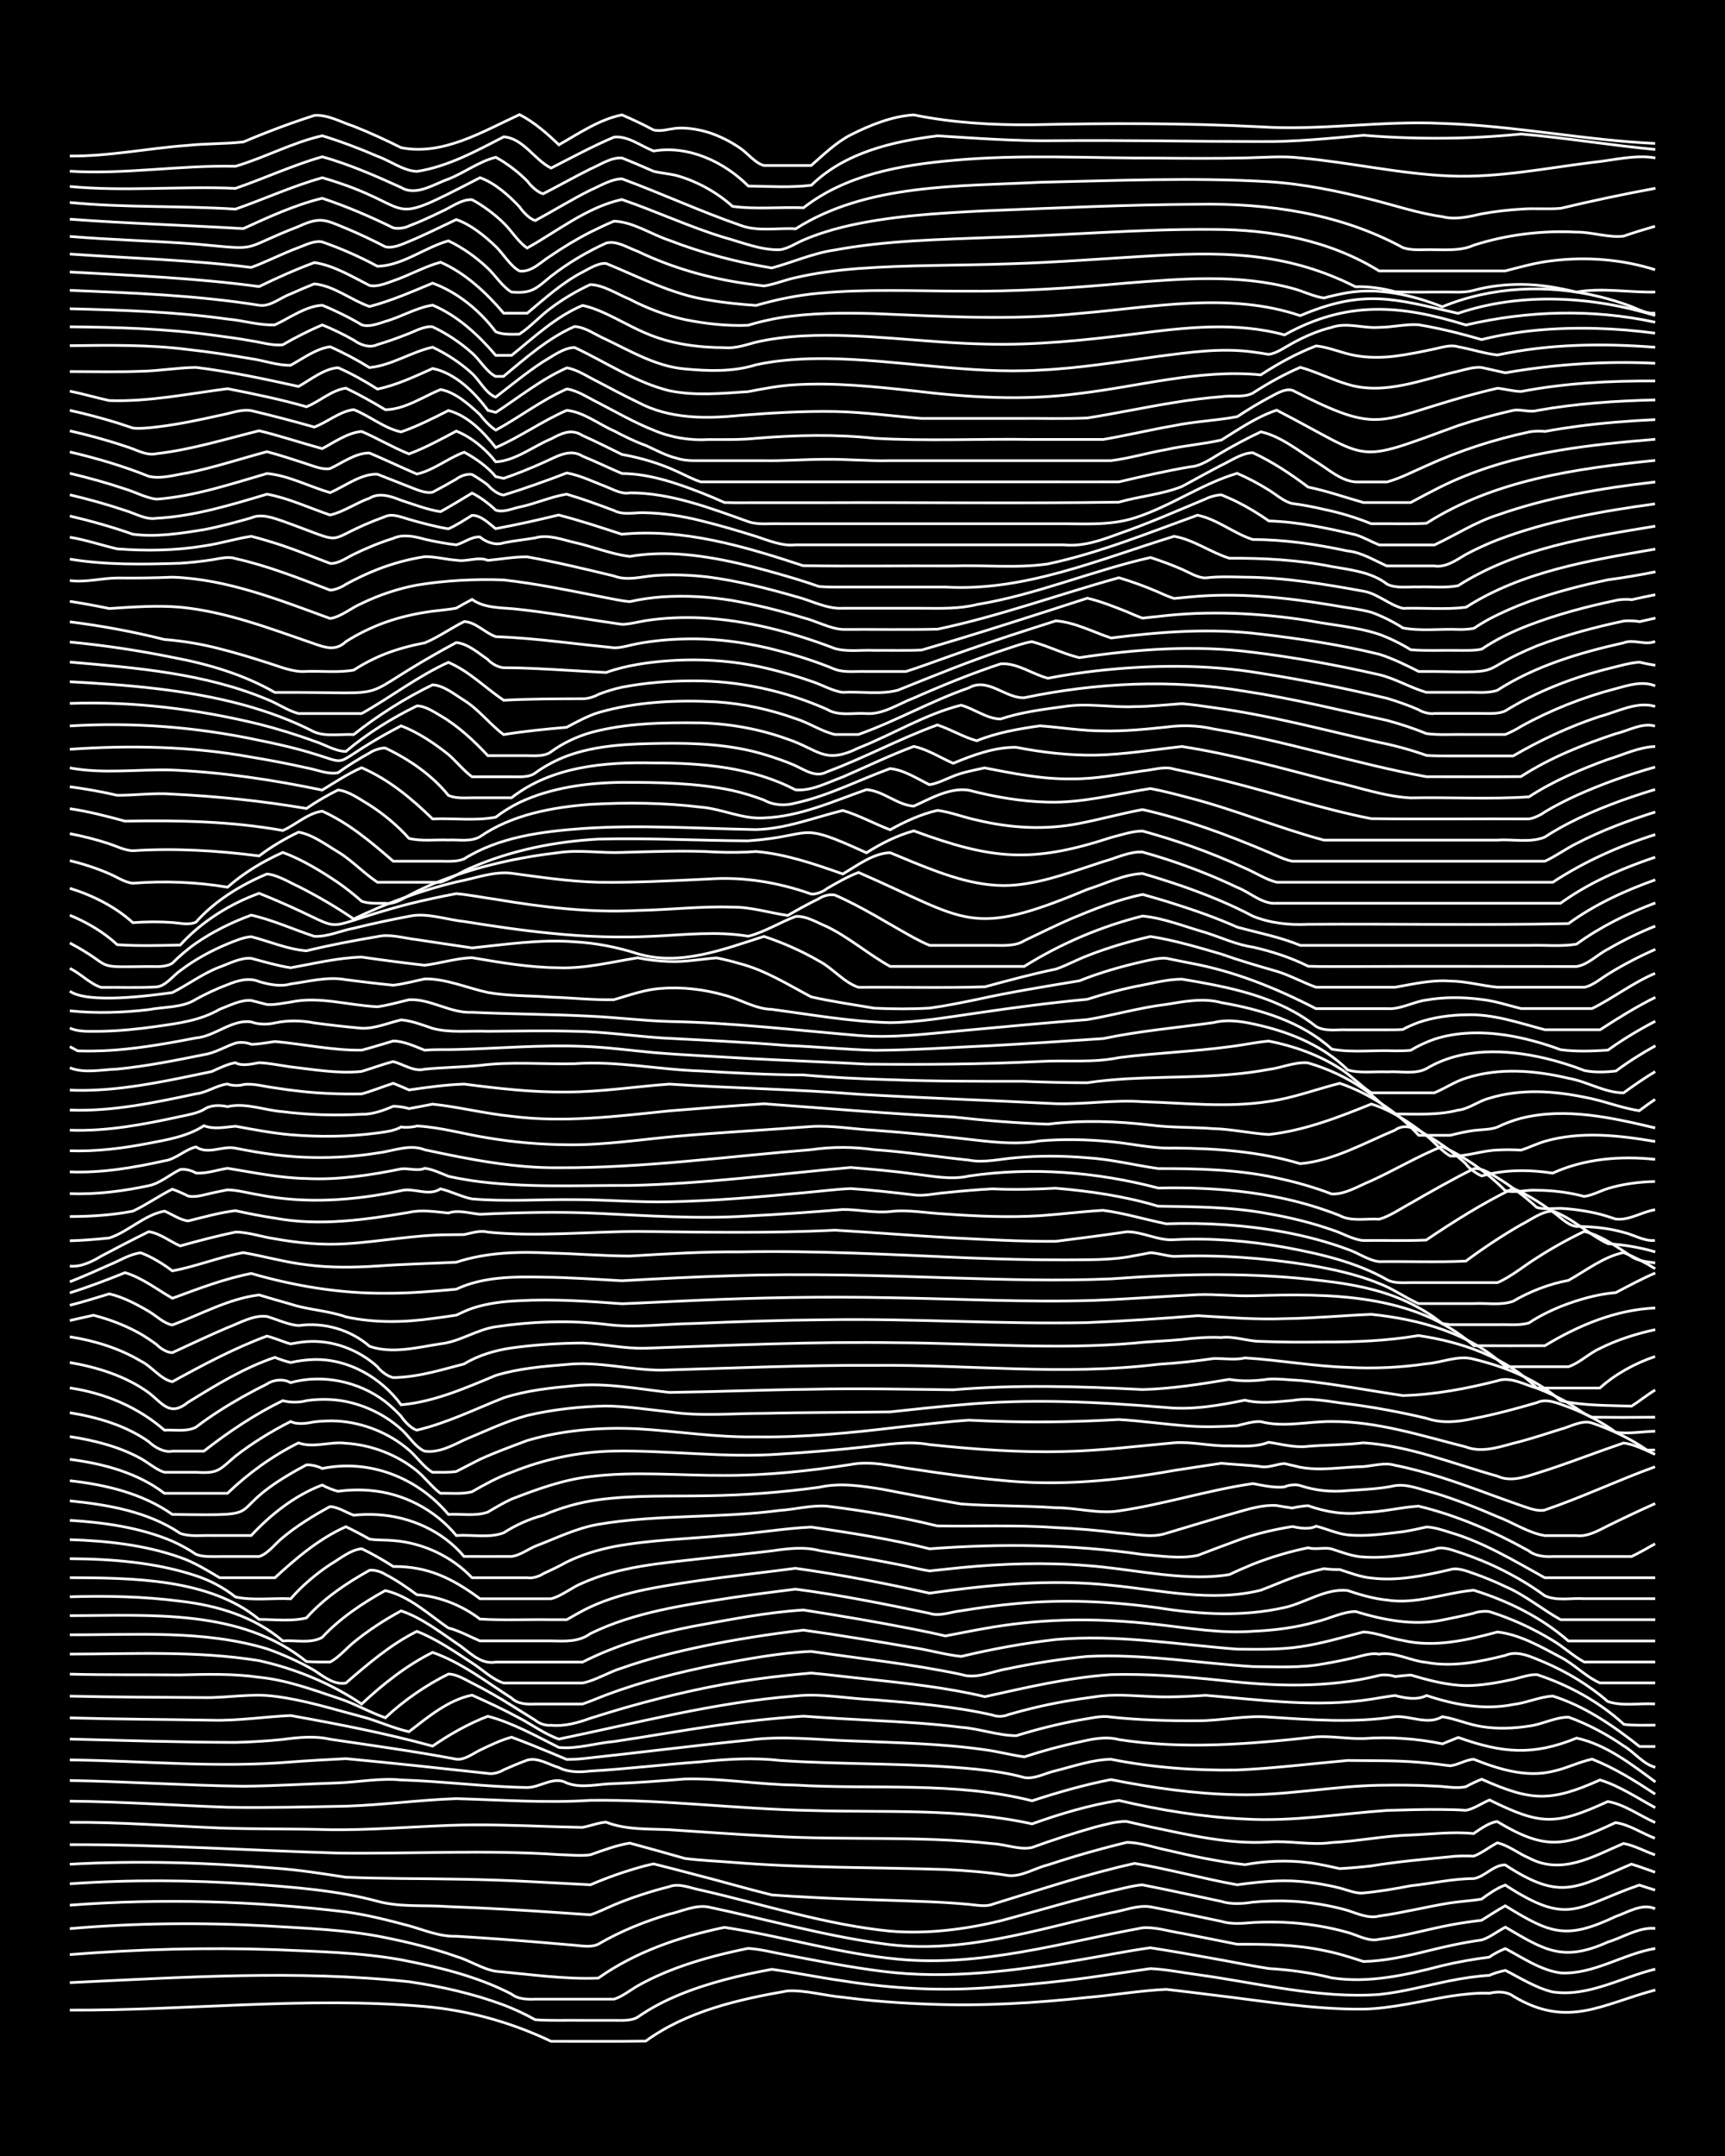 <?xml version="1.0" encoding="UTF-8"?><svg id="a" xmlns="http://www.w3.org/2000/svg" width="1920" height="2400" viewBox="0 0 192 240"><defs><style>.b{fill:none;stroke:#fff;stroke-miterlimit:10;stroke-width:.3px;}.c{stroke-width:0px;}</style></defs><rect class="c" width="192" height="240"/><path class="b" d="M7.77,223.76c13.16.06,26.36-1.54,39.51-.4,4.86.43,9.65,1.77,14.05,3.87,3.49-.01,7.05.03,10.54-.02,4.58-3.33,10.31-4.64,15.8-5.59,2.02-.1,4.13.54,6.15.71,3.18.42,6.45.66,9.66.77,5.85.23,11.74-.12,17.56-.75,2.9-.25,5.87-.77,8.78-.9,1.71.2,3.56.42,5.27.64,5.53.65,11.1,1.62,16.68,1.56,3.24-.08,6.47-.92,9.66-1.44,1.39-.21,2.98-.39,4.39-.33.81-.21,1.94-.2,2.63.34,6.06,3.64,9.88.86,15.8-.7"/><path class="b" d="M7.77,220.7c12.56-.59,25.21-1.43,37.75-.1,3.56.52,7.16,1.33,10.54,2.59,1.14.43,2.45,1.04,3.51,1.64,1.71.13,3.56.04,5.27.07,1.1,0,2.41,0,3.51,0,.82,0,1.9.09,2.63-.36,2.87-2.01,6.29-3.25,9.66-4.16,1.69-.45,3.54-.85,5.27-1.16,2.61.36,5.29.92,7.9,1.28,5.5.89,11.13,1.17,16.68.72,4.09-.29,8.23-.7,12.29-1.31,1.71-.25,3.56-.52,5.27-.77,1.72.08,3.56.45,5.27.68,6.68.91,13.41,2.68,20.19,2.2,2.64-.27,5.3-1.01,7.9-1.53,1.39-.28,2.97-.52,4.39-.6.36-.2,1.34-.48,1.76-.55,1.67.85,3.42,1.97,5.27,2.4,3.96.58,7.67-1.64,11.41-2.54"/><path class="b" d="M7.77,217.58c7.58-.6,15.22-.81,22.83-.55,4.67.21,9.44.3,14.05,1.13,4.2.81,8.48,1.84,12.29,3.82.71.57,1.77.6,2.63.56,1.41,0,2.98,0,4.39,0,1.41,0,2.98,0,4.39,0,.88-.26,1.85-1.04,2.63-1.48,2.71-1.54,5.77-2.59,8.78-3.37,1.09-.28,2.4-.58,3.51-.8,1.43.08,2.98.51,4.39.75,3.48.67,7.02,1.36,10.53,1.8,7.3.93,14.73-.04,21.95-1.27,2.6-.43,5.29-.99,7.9-1.35,2.31.36,4.72.78,7.02,1.2,2.01.35,4.13.8,6.15,1.11,2.33.14,4.76.47,7.02,1.04,4.14.63,8.3-.32,12.29-1.36,1.69-.41,3.55-.73,5.27-.95.33-.3,1.33-.79,1.76-.95,1.94,1.02,3.93,2.41,6.15,2.71,3.69.2,6.99-2.14,10.54-2.72"/><path class="b" d="M7.77,214.69c7.29-.63,14.65-.7,21.95-.3,4.38.27,8.86.41,13.17,1.3,2.64.53,5.36,1.2,7.9,2.1,1.45.42,2.9,1.4,4.39,1.65,3.78.33,7.61.91,11.41.76,4.16-2.94,9.09-4.62,14.05-5.65,6.45.98,12.79,2.93,19.31,3.54,9.21.89,18.24-1.84,27.22-3.49,1.43-.12,2.99.41,4.39.61,2.01.39,4.14.82,6.15,1.22,3.21-.01,6.51.02,9.66.7,1.44.27,3,.77,4.39,1.22,2.35-.05,4.76-.58,7.02-1.15,1.99-.5,4.11-.97,6.15-1.25.86-.26,1.84-1.02,2.63-1.42,4.39,2.58,6.41,3.9,11.41,1.65,1.68-.51,3.49-1.69,5.27-1.51"/><path class="b" d="M7.77,212.08c10.22-.78,20.55-.47,30.73.75,2.34.32,4.74.93,7.02,1.54,1.7.48,3.47,1.24,5.27,1.17,3.2.19,6.47.43,9.66.7,1.1.09,2.41.21,3.51.3.81.07,1.87.26,2.63-.12,2.45-1.43,5.18-2.54,7.9-3.34,1.39-.31,2.95-1.08,4.39-.79,6.42,1.36,12.8,3.18,19.31,4.07,8.65,1.28,17.12-1.55,25.46-3.43,1.4-.23,2.96-.89,4.39-.67,2.61.5,5.3,1.07,7.9,1.62,1.07.34,2.41.23,3.51.13,1.4-.08,2.99-.07,4.39.03,2.04.15,4.18.51,6.15,1.07,1.09.29,2.34,1.06,3.51.77,2.64-.31,5.29-1.1,7.9-1.59,1.08-.21,2.41-.4,3.51-.53.77-.47,1.83-1.18,2.63-1.61,5.05,3.1,6.74,3.82,12.29,1.19,1.36-.46,2.95-1.52,4.39-.86"/><path class="b" d="M7.77,209.7c6.71-.48,13.48-.42,20.19.03,4.7.35,9.48.68,14.05,1.91,2.53.7,5.3.4,7.9.6,4.08.15,8.22.39,12.29.67,1.1.08,2.41.17,3.51.24.82-.25,1.85-.77,2.63-1.1,1.95-.82,4.09-1.51,6.15-2.03,1.1-.44,2.41.18,3.51.38,6.99,1.59,13.91,3.86,21.07,4.57,4.1.34,8.3-.18,12.29-1.15,4.37-1.16,8.76-2.5,13.17-3.51.77-.18,1.84-.45,2.63-.49.77.15,1.86.37,2.63.53,2.01.42,4.14.88,6.15,1.31,1.08.35,2.41.26,3.51.08,1.4-.13,2.98-.17,4.39-.1,2.04.11,4.18.46,6.15,1.02,1.08.35,2.35.94,3.51.63,2.62-.36,5.29-1.04,7.9-1.46,1.09-.17,2.43-.24,3.51-.43.71-.54,1.78-1.26,2.63-1.56,7.15,4.65,7.88,2.44,14.92,0,.44.15,1.32.43,1.76.56"/><path class="b" d="M7.77,207.52c7.59-.42,15.25-.19,22.83.44,2.62.18,5.31.61,7.9,1.01,2.01.08,4.13.12,6.15.14,4.67.04,9.39.08,14.05.33,2.31.11,4.72.26,7.02.37,1.08-.47,2.39-.97,3.51-1.34,1.09-.36,2.39-.76,3.51-.99,1.41.35,2.98.76,4.39,1.13,2.91.74,5.87,1.61,8.78,2.33,1.41.1,2.98.2,4.39.27,4.37.24,8.8.3,13.17.49,1.41.06,2.99.16,4.39.29.79.07,1.87.3,2.63-.02,5.23-1.59,10.46-3.37,15.8-4.54,3.81.63,7.61,1.7,11.41,2.38,2.29-.31,4.71-.58,7.02-.37,1.42.11,3.01.38,4.39.73.77.19,1.82.65,2.63.55,1.72-.15,3.57-.47,5.27-.8,2.31-.24,4.69-.8,7.02-.8,1.24-.19,2.21-1.55,3.51-1.52,6.25,4.09,7.82,2.53,14.05-.09.79.23,1.85.64,2.63.9"/><path class="b" d="M7.77,205.34c9.95-.02,19.91.64,29.85.94,8.19.1,16.4-.38,24.58.17,1.1.02,2.41.18,3.51.02,1.39-.49,2.93-1.07,4.39-1.3,2.01.54,4.14,1.14,6.15,1.71,1.7.22,3.56.29,5.27.43,7.88.65,15.81.54,23.7.8,2.32.11,4.73.3,7.02.67,1.48.15,2.97-.84,4.39-1.18,1.99-.66,4.12-1.3,6.15-1.84.77-.21,1.85-.48,2.63-.67,1.44,0,2.99.55,4.39.84,2.87.67,5.84,1.32,8.78,1.64,2.28-.43,4.72-.52,7.02-.23,1.11.13,2.42.43,3.51.67,1.1-.06,2.42-.17,3.51-.3,2.88-.47,5.87-.74,8.78-1.02.76-.11,1.86-.1,2.63-.07.85-.3,1.83-1.08,2.63-1.48,1.21.26,2.38,1.21,3.51,1.68,3.64,1.95,7.16-.16,10.53-1.61,1.16.2,2.41.89,3.51,1.27"/><path class="b" d="M7.77,202.86c5.55-.04,11.13.4,16.68.63,4.08.14,8.21.07,12.29.19,4.38.05,8.8-.31,13.17-.48,3.78-.14,7.63,0,11.41.13,1.1.03,2.41.07,3.51.09.8-.14,1.82-.54,2.63-.58,2.23.87,4.68.73,7.02.84,3.78.25,7.63.53,11.41.72,8.18.48,16.43-.07,24.58.83,1.42.06,2.99.73,4.39.43,2.28-.83,4.69-1.61,7.02-2.27,1.08-.27,2.39-.66,3.51-.63.77.18,1.86.43,2.63.6,4.3.89,8.76,1.97,13.17,1.69,2.32-.18,4.71.39,7.02.06,2.91-.14,5.86-.76,8.78-.84,2.3-.09,4.72-.4,7.02-.16.74-.49,1.72-1.23,2.63-1.34,5.54,3.33,7.55,2.74,13.17.12,1.52.2,2.97,1.21,4.39,1.74"/><path class="b" d="M7.77,200.5c5.85.05,11.72.48,17.56.68,4.37.08,8.8-.04,13.17-.12,4.09-.13,8.2-.7,12.29-.84,4.96.14,9.96.51,14.92.19,8.19-.11,16.39.98,24.58,1.13,8.19.25,16.52-.29,24.58,1.49,3.11-1.11,6.39-2.1,9.66-2.61,4.6,1.08,9.32,1.85,14.05,2.07,5.28.31,10.56-.59,15.8-.96,2.01-.05,4.14-.13,6.15-.1.78,0,1.86.03,2.63.09.86-.14,1.84-.83,2.63-1.15,5.76,2.83,7.32,2.84,13.17.17,1.86.32,3.56,1.59,5.27,2.34"/><path class="b" d="M7.77,198.2c6.43.12,12.89.55,19.31.64,3.49-.03,7.05-.26,10.53-.37,2.31-.09,4.71-.56,7.02-.33,4.67.14,9.37.77,14.05.84,1.46,0,2.94-1.31,4.39-.51,1.63.66,3.57.09,5.27.08,2.61-.1,5.3-.31,7.9-.52,4.07-.1,8.21.63,12.29.68,8.76.53,17.76-.43,26.34,1.75,2.86-.93,5.83-1.79,8.78-2.36,4.62.91,9.33,1.6,14.05,1.68,5.28.14,10.54-.95,15.8-1.05,2.01-.03,4.14-.03,6.15.09,1.1.01,2.42.32,3.51.07.41-.24,1.31-.66,1.76-.83,5.53,2.45,7.62,2.56,13.17.08,2.16.66,4.18,2.02,6.15,3.09"/><path class="b" d="M7.77,195.91c8.18.1,16.41.91,24.58.23,2.01-.15,4.14-.27,6.15-.37,5.26.49,10.55,1.07,15.8,1.64.53.11,1.32-.11,1.76-.4.78-.35,1.84-.79,2.63-1.08,1.16-.33,2.42.51,3.51.83,1.06.55,2.37.53,3.51.39,4.09-.23,8.21-.74,12.29-1.03,2.9-.3,5.87-.49,8.78-.15,7.3.49,14.67.25,21.95.98,1.72.19,3.59.44,5.27.92,1.15.21,2.41-.52,3.51-.76,1.98-.49,4.09-1.24,6.15-1.27,4.6.92,9.36,1.27,14.05,1.19,4.09-.18,8.22-.7,12.29-1.06,2.6.04,5.31-.02,7.9.2,1.1.09,2.42.24,3.51.39.82-.07,1.8-.7,2.63-.72,2.74,1.09,5.83,2.06,8.78,1.34,1.45-.3,2.95-1.05,4.39-1.36,2.46.97,4.83,2.44,7.02,3.9"/><path class="b" d="M7.77,193.59c6.13.15,12.3.36,18.44.37,1.71-.04,3.56-.15,5.27-.33,1.71-.23,3.57-.42,5.27-.02,4.67.69,9.4,1.34,14.05,2.22.91.11,1.86-.64,2.63-1.01,1.07-.52,2.36-1.14,3.51-1.44,1.42.52,2.99,1.16,4.39,1.74.46.18,1.3.56,1.76.74.46,0,1.31-.04,1.76-.09,6.14-.65,12.3-1.45,18.44-2.06,3.78-.53,7.62-.03,11.41.08,4.96.21,10,.28,14.92.99,1.42.18,2.97.6,4.39.79,1.98-.65,4.11-1.23,6.15-1.66,1.4-.33,2.96-.65,4.39-.26,7.28,1.13,14.67.49,21.95-.31,1.71-.1,3.55.24,5.27.19,2.92-.21,5.91,0,8.78.59.44-.18,1.32-.54,1.76-.71,4.86,1.73,8.3,2.07,13.17.07,3.26.7,6.14,2.93,8.78,4.89"/><path class="b" d="M7.77,191.23c5.25.15,10.55.17,15.8.26,2.91.08,5.88-.39,8.78-.52,5.29.95,10.62,1.98,15.8,3.4,1.89-1.3,4-2.5,6.15-3.32,2.74.72,5.37,2.2,7.9,3.47,2,.21,4.14-.49,6.15-.66,3.79-.56,7.62-1.24,11.41-1.79,3.18-.46,6.45-.81,9.66-1.03,2.6.19,5.3.35,7.9.48,3.2.17,6.48.35,9.66.76,2.02.14,4.17.94,6.15.93,2.27-.71,4.68-1.31,7.02-1.74,1.09-.16,2.4-.53,3.51-.33,3.18.34,6.46.43,9.66.41,2.61,0,5.3-.62,7.9-.41,4.66.3,9.41.68,14.05-.04,1.75-.12,3.61.96,5.27,0,1.44.22,2.95.89,4.39,1.1,1.7.28,3.58.21,5.27-.06,1.44-.18,2.93-1,4.39-.99,2.14.77,4.28,1.91,6.15,3.21,1.15.67,2.19,2.06,3.51,2.37"/><path class="b" d="M7.77,188.81c4.96.12,9.97.12,14.92.16,2.61.05,5.3-.5,7.9-.14,3.26.4,6.49,1.43,9.66,2.26,1.74.44,3.51,1.3,5.27,1.68,2.09-1.61,4.38-3.55,7.02-4.07,1.74.77,3.6,1.64,5.27,2.55,1.41.74,2.88,1.82,4.39,2.34,8.73-1.8,17.42-4.1,26.34-4.8,2.9-.31,5.88.31,8.78.43,4.39.35,8.86.72,13.17,1.7.49.21,1.28.17,1.76-.06.78-.23,1.85-.51,2.63-.7,2.28-.56,4.7-.98,7.02-1.28,1.99-.33,4.14-.11,6.15-.03,2.01.11,4.14,0,6.15-.13,6.11.5,12.33,1.39,18.44.43.77-.12,1.85-.32,2.63-.41,1.1.29,2.44.55,3.51,0,3.12,1.04,6.39,1.65,9.66,1,1.44-.17,2.95-.86,4.39-.94,3.58,1.13,6.75,3.31,9.66,5.62h1.76"/><path class="b" d="M7.77,186.36c4.08.11,8.21.05,12.29.09,2.91-.08,5.89-.16,8.78.26,3,.29,5.94,1.37,8.78,2.32,1.77.56,3.52,1.58,5.27,2.19,2.05-1.93,4.5-3.62,7.02-4.87.89,0,1.87.62,2.63,1,1.45.73,3.02,1.62,4.39,2.49.79.49,1.84,1.15,2.63,1.64.43.38,1.19.64,1.76.57,1.49.15,3.01-.27,4.39-.78,1.4-.44,2.97-.92,4.39-1.32,4.6-1.3,9.32-2.37,14.05-3.03,2-.28,4.13-.51,6.15-.68,2.01.18,4.13.46,6.15.66,4.39.48,8.86.94,13.17,1.97,4.62-1.02,9.3-2.13,14.05-2.46,4.08-.1,8.23.22,12.29.65,5.83.66,11.82.89,17.56-.56.43-.11,1.34-.04,1.76.13.42-.06,1.33-.14,1.76-.17,1.96.59,4.09,1.15,6.15,1.18,1.73,0,3.58-.34,5.27-.71.77-.19,1.83-.56,2.63-.51,3.52,1.16,6.92,3.02,9.66,5.53,1.09.15,2.41.08,3.51.09"/><path class="b" d="M7.77,184.13c7.01-.01,14.12-.4,21.07.73,4.02.89,8,2.52,11.41,4.83,2.36-2.21,4.99-4.3,7.9-5.75,3.17,1.11,5.98,3.27,8.78,5.08.7.68,1.72.71,2.63.67.79,0,1.84,0,2.63,0,.79,0,1.84,0,2.63,0,.8-.26,1.84-.71,2.63-1.01,3.97-1.49,8.14-2.54,12.29-3.37,3.46-.64,7.02-1.32,10.53-1.48,5.55.81,11.19,1.4,16.68,2.56,1.73.58,3.56-.38,5.27-.64,2.87-.61,5.86-1.07,8.78-1.36,6.17-.31,12.31.74,18.44,1.13,2.61.02,5.32.18,7.9-.31,1.1-.18,2.42-.45,3.51-.71.77-.18,1.83-.55,2.63-.36,1.73-.32,3.53.76,5.27.91,2.92.56,5.94-.06,8.78-.77,1.45-.64,3.05.24,4.39.77,2.5,1.08,4.97,2.55,7.02,4.35,1.63.57,3.57.17,5.27.28"/><path class="b" d="M7.77,181.98c7.29.03,14.88-.57,21.95,1.56,1.78.63,3.64,1.46,5.27,2.41,1.03.67,2.18,1.64,3.51,1.4,2.44-2.11,4.98-4.3,7.9-5.75,2.17.83,4.21,2.26,6.15,3.52,1.11.7,2.24,1.84,3.51,2.23,2.9,0,5.88,0,8.78,0,1.48-.29,2.94-1.24,4.39-1.67,2.84-1,5.84-1.76,8.78-2.38,3.75-.79,7.61-1.39,11.41-1.84,4.09.57,8.22,1.26,12.29,1.96,1.72.26,3.54.79,5.27.97,3.45-.82,7.01-1.48,10.53-1.88,6.75-.6,13.48.55,20.19,1.07,2.31.02,4.73.07,7.02-.27,2.35-.34,4.73-1.05,7.02-1.64,1.44.06,2.97.71,4.39.94,3.5.82,7.14-.02,10.54-.94,2.48.27,4.85,1.65,7.02,2.8,1.51.76,2.84,2.21,4.39,2.87,2.01,0,4.14,0,6.15,0"/><path class="b" d="M7.77,179.85c8.89,0,19-.82,26.34,5.11.78.06,1.85.05,2.63.05.93-.47,1.84-1.55,2.63-2.19,1.59-1.31,3.46-2.52,5.27-3.5,2.23.74,4.23,2.28,6.15,3.59,1.4.88,2.57,2.41,4.39,2.11,3.19,0,6.46,0,9.66,0,3.85-1.95,8.07-3.16,12.29-3.98,4.05-.74,8.18-1.56,12.29-1.82,4.09.64,8.23,1.34,12.29,2.14,1.1.22,2.42.49,3.51.75,1.41-.26,2.98-.59,4.39-.83,2.87-.52,5.86-.83,8.78-.92,3.5-.12,7.06.09,10.53.49,3.47.39,7.03,1.01,10.54.74,2.34-.1,4.77-.4,7.02-1.05,1.42-.32,2.92-1.12,4.39-1.15,3.09.94,6.44,1.61,9.66.95,1.1-.23,2.42-.48,3.51-.76.39-.18,1.33-.27,1.76-.17,2.42.76,4.86,1.87,7.02,3.2,1.16.67,2.33,1.78,3.51,2.4,2.6,0,5.3,0,7.9,0"/><path class="b" d="M7.77,177.75c4.08-.12,8.24-.04,12.29.49,4.09.47,8.24,1.7,11.41,4.42,1.41-.11,3.11.33,4.39-.39,1.97-2.13,4.5-3.82,7.02-5.21,2.64.58,4.84,2.66,7.02,4.16,1.17.29,2.41.97,3.51,1.44.46,0,1.3,0,1.76,0,2.01,0,4.14,0,6.15,0,1.56.03,3.06.15,4.39-.81,4.91-2.41,10.45-3.17,15.8-4.01,2.3-.34,4.71-.65,7.02-.94,4.99.65,10,1.66,14.92,2.69,1.1.38,2.41-.16,3.51-.28,2-.33,4.13-.62,6.15-.8,5.25-.5,10.59-.25,15.8.47,4.65.74,9.41,1.01,14.05-.03,2.32-.51,4.56-2.15,7.02-1.9,1.37.47,2.94.92,4.39,1.06,3.26.52,6.48-.81,9.66-1.09,3.8,1.18,7.53,3.01,10.54,5.65h9.66"/><path class="b" d="M7.77,175.62c6.87.04,15.56.06,21.07,4.65,1.7,0,3.61.25,5.27-.17,1.93-2.18,4.49-3.89,7.02-5.3.51-.08,1.34.17,1.76.46,1.17.59,2.46,1.48,3.51,2.26,2.52.19,5.02,1.18,7.02,2.71,2.6.16,5.3.03,7.9.07.46,0,1.3,0,1.76,0,.78-.45,1.82-1.05,2.63-1.42,1.92-.89,4.08-1.51,6.15-1.94,5.5-1.09,11.13-1.63,16.68-2.36,4.99.7,10,1.67,14.92,2.77,6.67-.94,13.46-1.6,20.19-.88,5.53.53,11.17,1.92,16.68.55,1.71-.64,3.5-1.48,5.27-1.95.42-.12,1.32-.35,1.76-.45.42.07,1.33.12,1.76.1,1.08.35,2.37.85,3.51.94,2.92.37,5.94-.27,8.78-.93.81-.27,1.87.17,2.63.43,1.12.39,2.44.93,3.51,1.45,2.17.93,4.11,2.55,6.15,3.69,3.49,0,7.05,0,10.54,0"/><path class="b" d="M7.77,173.51c4.71.03,9.55.41,14.05,1.9,1.54.5,3.13,1.35,4.39,2.36,1.96.43,4.14.1,6.15.2,1.22-1.42,2.83-2.78,4.39-3.81,1.06-.62,2.25-1.64,3.51-1.76,1.14.54,2.45,1.29,3.51,1.98,3.87-.04,6.63,1.35,9.66,3.59,2.6,0,5.3,0,7.9,0,1.21-.3,2.35-1.3,3.51-1.75,4.12-1.85,8.74-2.2,13.17-2.71,2.6-.28,5.3-.56,7.9-.87,1.72-.25,3.56-.49,5.27-.04,2.91.48,5.89.98,8.78,1.55,1.11.2,2.4.56,3.51.72,1.1-.12,2.41-.26,3.51-.37,4.65-.45,9.39-.6,14.05-.22,4.38.32,8.76,1.34,13.17,1.24.78-.02,1.86-.11,2.63-.24.77-.37,1.84-.84,2.63-1.16,1.95-.77,4.09-1.41,6.15-1.83.78.25,1.85-.08,2.63.14,1.08.35,2.36.85,3.51.89,2.62.18,5.35-.3,7.9-.85.79-.38,1.86.03,2.63.28,1.12.36,2.44.87,3.51,1.34,2.12.95,4.28,2.16,6.15,3.54,1.31.62,2.98.23,4.39.33,2.6,0,5.3,0,7.9,0"/><path class="b" d="M7.77,171.39c4.13.13,8.37.59,12.29,1.98,1.51.51,3.02,1.45,4.39,2.26,2.01,0,4.14,0,6.15,0,2.37-2.18,4.93-4.36,7.9-5.68.8.38,1.87.94,2.63,1.38.78.13,1.85.09,2.63.16,3.3.25,6.49,1.74,8.78,4.14,2.01,0,4.14,0,6.15,0,.54.1,1.31-.14,1.76-.44.8-.37,1.87-.88,2.63-1.31,1.63-.8,3.5-1.37,5.27-1.72,4.04-.75,8.21-.85,12.29-1.23,3.2-.19,6.46-.79,9.66-.94,4.4.65,8.85,1.33,13.17,2.42,7.89-.6,15.87-.51,23.7.63,1.99.15,4.17.52,6.15.1,1.4-.55,2.98-1.13,4.39-1.65,1.94-.74,4.1-1.23,6.15-1.56.78.18,1.88.35,2.63-.04,1.11.28,2.37.85,3.51.97,2.02.2,4.15-.12,6.15-.35.79-.12,1.86-.35,2.63-.53.82.02,1.86.36,2.63.61,3.75,1.1,7.15,3.17,10.53,5.04,4.08,0,8.21,0,12.29,0"/><path class="b" d="M7.77,169.24c3.86.24,7.83.8,11.41,2.32.82.36,1.9.95,2.63,1.46.75.32,1.84.25,2.63.25,1.41,0,2.98,0,4.39,0,1.01-.3,1.84-1.48,2.63-2.1,1.57-1.32,3.47-2.48,5.27-3.46.87.03,1.84.67,2.63.96.78-.09,1.85-.11,2.63-.06,3.66.2,7.28,1.82,9.66,4.65,1.71.02,3.56,0,5.27,0,.89-.09,1.84-.78,2.63-1.13,2.29-.87,4.59-2.02,7.02-2.44,6.65-1.13,13.5-.67,20.19-1.55,1.71-.11,3.55-.61,5.27-.48,4.12.51,8.26,1.21,12.29,2.2,4.37.08,8.8-.13,13.17.19,2.32.1,4.72.3,7.02.6,1.7.09,3.62.59,5.27.04,2.6-.77,5.29-1.6,7.9-2.34,1.37-.39,2.95-.86,4.39-.76.42.08,1.33.22,1.76.28.42-.11,1.32-.24,1.76-.26,1.98.7,4.04,1.05,6.15.76,2.08-.04,4.18-.59,6.15-.71,4.3,1.04,8.44,2.84,12.29,4.99.65.55,1.81.68,2.63.62,1.4,0,2.99,0,4.39,0,1.4,0,2.99,0,4.39,0,.8-.37,1.86-.99,2.63-1.42"/><path class="b" d="M7.77,167.07c4.23.43,8.7,1.19,12.29,3.62,1.06.4,2.41.2,3.51.24,1.41,0,2.98,0,4.39,0,2.16-2.34,4.9-4.49,7.9-5.62.42.24,1.29.59,1.76.7,1.09-.16,2.41-.2,3.51-.1,3.73.29,7.28,2.13,9.66,5.02,1.7-.12,3.65.31,5.27-.3,1.31-.85,2.88-1.56,4.39-1.95,1.93-.84,4.06-1.45,6.15-1.73,4.05-.55,8.21-.36,12.29-.45,4.09-.06,8.24-.39,12.29-.94,2.31-.53,4.72-.15,7.02.22,2.9.55,5.87,1.14,8.78,1.64,3.48.25,7.05.17,10.53.42,2.31-.02,4.72.71,7.02.35,5.01-.72,9.92-2.32,14.92-3.04,1.09.2,2.4.5,3.51.37.41-.22,1.3-.31,1.76-.15,1.66.56,3.52.75,5.27.56,1.72-.12,3.58-.18,5.27-.55,1.44-.23,3,.48,4.39.81,2.36.72,4.76,1.66,7.02,2.64,1.72.64,3.45,1.82,5.27,2.11,1.09,0,2.42,0,3.51,0,1.21.16,2.47-.56,3.51-1.09,1.69-.83,3.54-1.71,5.27-2.48"/><path class="b" d="M7.77,164.83c3.99.44,8.08,1.41,11.41,3.75,12.11.17,4.52.01,14.92-5.51.48-.05,1.34.16,1.76.4,5.29-1.08,10.62,1.02,14.05,5.11,1.41-.08,3.04.23,4.39-.26.78-.46,1.81-1.07,2.63-1.44,2.81-1.09,5.76-2.17,8.78-2.51,4.94-.62,9.97-.1,14.92-.13,4.69.01,9.42-.49,14.05-1.21,2.32-.46,4.72.22,7.02.52,3.18.48,6.45.94,9.66,1.23,6.45.68,12.96.05,19.31-1.09,1.71-.27,3.56-.54,5.27-.8,1.4.14,2.99.19,4.39.37.81.17,1.83-.3,2.63-.34.43.1,1.33.31,1.76.41,2.27.43,4.73-.03,7.02-.07,1.1-.09,2.42-.49,3.51-.15,3.59.71,7.11,1.96,10.53,3.22,1.09.4,2.41.88,3.51,1.26.76.25,1.81.69,2.63.51,4.15-1.41,8.17-3.33,12.29-4.82"/><path class="b" d="M7.77,162.45c3.7.48,7.52,1.48,10.53,3.78h7.02c2.32-2.23,5.02-4.18,7.9-5.61,1.67.6,3.54-.18,5.27.04,2.84.18,5.69,1.26,7.9,3.06.85.68,1.75,1.88,2.63,2.51,1.11-.03,2.43.12,3.51-.17,1.37-.79,2.9-1.63,4.39-2.16,3.62-1.47,7.5-2.3,11.41-2.37,6.13-.1,12.3.78,18.44.34,3.2-.2,6.47-.47,9.66-.82,2.31-.25,4.71-.67,7.02-.24,4.94.52,9.95.9,14.92.77,4.09-.08,8.22-.6,12.29-.97,2.01-.16,4.13.4,6.15.34,1.44.02,3.02.15,4.39-.4,1.41.2,2.95.64,4.39.45,2.01-.17,4.15-.14,6.15-.39,5.12.32,10.02,2.34,14.92,3.71,1.44.66,2.97.13,4.39-.32,1.73-.53,3.57-1.19,5.27-1.81,1.4-.51,2.98-1.08,4.39-1.56,1.17.14,2.45.79,3.51,1.27"/><path class="b" d="M7.77,159.92c2.7.41,5.49,1.11,7.9,2.44.8.43,1.74,1.27,2.63,1.53,1.1,0,2.41,0,3.51,0,2.52.16,2.59-.26,4.39-1.79,1.87-1.46,4.03-2.79,6.15-3.86.77.38,1.83.2,2.63.04.78-.1,1.85-.14,2.63-.09,2.86.19,5.73,1.34,7.9,3.22.83.69,1.68,1.95,2.63,2.48.8,0,1.85.03,2.63-.08.8-.4,1.84-.95,2.63-1.35,1.67-.77,3.55-1.45,5.27-2.1,3.95-1.17,8.19-1.5,12.29-1.31,4.37.26,8.78.98,13.17.9,5.28.08,10.57-.44,15.8-1.07,2.6-.28,5.29-.61,7.9-.79,1.41.07,2.98.13,4.39.16,4.08.1,8.22,0,12.29-.23,2.61.15,5.29.55,7.9.73,1.71.12,3.56.07,5.27-.04.77-.19,1.83-.51,2.63-.46,2.57.68,5.29-.03,7.9-.01,5.07-.03,10.05,1.59,14.92,2.82,2,.78,4.17-.15,6.15-.61,1.41-.39,2.99-.89,4.39-1.34,1.09-.27,2.37-1.07,3.51-.71,2.13.72,4.3,1.74,6.15,3.03l.88-.02"/><path class="b" d="M7.77,157.26c3.06.5,6.22,1.41,8.78,3.22.65.62,1.7,1.24,2.63,1.06,1.1,0,2.41,0,3.51,0,2.72-2.13,5.67-4.11,8.78-5.62.78.21,1.85.23,2.63,0,1.09-.17,2.41-.19,3.51-.05,2.56.32,5.1,1.48,7.02,3.21.83.7,1.6,2.04,2.63,2.46,1.57.21,3.03-.59,4.39-1.24,2.28-.95,4.63-2.08,7.02-2.73,2.85-.67,5.86-1,8.78-1.06,2.32.03,4.72.41,7.02.65,3.47.53,7.04.17,10.54.17,4.66-.11,9.38-.1,14.05-.16,2.6-.28,5.29-.58,7.9-.79,7.59-.71,15.24-.33,22.83.3,2.98.29,5.88-.23,8.78-.82,1.69.44,3.55.18,5.27.04,2.02-.37,4.14.14,6.15.37,2.93.37,5.91.93,8.78,1.61,1.72.6,3.51.41,5.27.02,2.34-.44,4.74-1.1,7.02-1.76,1.1-.54,2.45.12,3.51.49,1.82.68,3.7,1.65,5.27,2.8,1.39.22,2.99-.08,4.39-.11"/><path class="b" d="M7.77,154.5c3.87.57,7.58,2.12,10.53,4.7,1.11-.06,2.49.21,3.51-.33,1.62-1.24,3.49-2.42,5.27-3.42.77-.43,1.84-.99,2.63-1.38.74-.51,1.84-.6,2.63-.16,3.58-.98,7.59-.14,10.54,2.11.48.36,1.35,1.18,1.76,1.63.32.51,1.14,1.4,1.76,1.55,3.33-.78,6.5-2.35,9.66-3.6,2.53-.82,5.27-1.11,7.9-1.35,3.5-.34,7.06.36,10.53.75,5.25-.07,10.55-.29,15.8-.35,5.25-.12,10.55,0,15.8.06,7-.59,14.06-.39,21.07-.03,3.21-.08,6.49-.6,9.66-1.13,1.41.25,2.98.18,4.39-.03,1.1-.07,2.41.11,3.51.15,3.8.38,7.63,1.12,11.41,1.68,3.54-.09,7.11-.77,10.54-1.64,1.42-.52,3.02.44,4.39.82,1.14.43,2.46,1.04,3.51,1.66.78.46,1.77,1.27,2.63,1.57,2.3.03,4.72.03,7.02,0"/><path class="b" d="M7.77,151.67c3.07.53,6.23,1.51,8.78,3.36,1.57,1.22,2.36,2.71,4.39,1.06,3.05-1.88,6.25-3.85,9.66-4.99.43.19,1.3.48,1.76.57.77-.18,1.84-.32,2.63-.33,3.8-.08,7.43,2.01,9.66,5.04,3.68-.33,7.17-1.87,10.53-3.27,2.53-.78,5.28-1.01,7.9-1.22,3.51-.38,7.04.63,10.54.63,7.89-.22,15.81-.57,23.7-.53,10.52-.1,21.12,1.17,31.6-.12,2.02-.12,4.15-.35,6.15-.64,1.11-.03,2.41.19,3.51-.07,3.79.23,7.61.93,11.41,1.05,2.9.16,5.9.03,8.78-.4,1.71-.12,3.57-1,5.27-.51,3.46.83,6.96,2.23,9.66,4.62,2.54.57,5.3.52,7.9.61.8-.5,1.82-1.32,2.63-1.8"/><path class="b" d="M7.77,148.81c2.73.42,5.52,1.28,7.9,2.7,1.21.58,2.19,2.02,3.51,2.3,3.39-1.86,6.9-3.74,10.53-5.08.82.2,1.83.65,2.63.87.47-.09,1.29-.22,1.76-.25,2.86-.22,5.78.86,7.9,2.78.36.51,1.15,1.09,1.76,1.22,1.43-.01,3-.28,4.39-.61,1.11-.26,2.41-.63,3.51-.91,1.56-.96,3.47-1.52,5.27-1.78,2.59-.36,5.29-.53,7.9-.55,2.31.1,4.71.65,7.02.58,9.35-.32,18.73-.76,28.09-.61,8.77.05,17.58.8,26.34.04,1.7-.19,3.56-.23,5.27-.4,1.41-.18,2.97-.29,4.39-.22,1.42-.18,2.97.43,4.39.43,2.3.1,4.72.09,7.02.07,3.5.01,7.08-.13,10.53-.72,4.77.7,9.69,2.37,13.17,5.84h7.02c1.74-1.57,3.94-2.76,6.15-3.51"/><path class="b" d="M7.77,147c.78-.17,1.85-.43,2.63-.59,1.79.45,3.66,1.17,5.27,2.09.45.26,1.34.85,1.76,1.17.38.41,1.17.92,1.76.9,2-.93,4.12-1.92,6.15-2.79,1.36-.51,2.89-1.44,4.39-1.23,1.1.33,2.35.92,3.51,1.01,2.8-.4,5.77.45,7.9,2.31,2.5.87,5.36.11,7.9-.28,2.13-.23,4.02-1.59,6.15-1.9,4.03-.59,8.24-.75,12.29-.26,3.17.43,6.47-.06,9.66-.1,4.96-.21,9.96-.38,14.92-.42,9.65-.15,19.32.52,28.97.32,4.08-.17,8.22-.45,12.29-.77,3.19.18,6.46.46,9.66.33,3.2-.04,6.46-.35,9.66-.48,5.34.56,10.93,2.05,14.92,5.83,2.31,0,4.72,0,7.02,0,1.22-.41,2.33-1.52,3.51-2.04,1.9-.96,4.07-1.64,6.15-2.09"/><path class="b" d="M7.77,145.3c1.42-.35,2.99-.85,4.39-1.27,1.51.34,3.06,1.16,4.39,1.94.79.46,1.7,1.37,2.63,1.52,3.16-1.16,6.28-2.94,9.66-3.34,1.1.33,2.4.71,3.51,1.02,1.98.65,4.18.72,6.15,1.42,3.16.69,6.47.63,9.66.18.79-.1,1.85-.25,2.63-.37.45-.22,1.29-.61,1.76-.76,1.65-.56,3.53-.78,5.27-.85,3.79-.21,7.64.06,11.41.34,2.6-.1,5.3-.25,7.9-.36,7.3-.33,14.64-.46,21.95-.31,7.6.12,15.23.54,22.83.29,3.79-.15,7.64-.45,11.41-.63,2.01-.07,4.14.18,6.15.12,8.37-.26,17.94-.3,24.58,5.56,2.6.02,5.3,0,7.9,0,3.71-2.25,7.89-4.01,12.29-4.2"/><path class="b" d="M7.77,143.92c2.04-.64,4.16-1.45,6.15-2.25,1.9.56,3.58,1.89,5.27,2.85,2.86-1.05,5.78-2.18,8.78-2.76,4.84,1.4,9.88,2.24,14.92,2.2,2.61.02,5.3-.21,7.9-.45,2.99-1.41,6.42-1.4,9.66-1.34,2.9.03,5.88.24,8.78.4,4.08-.23,8.21-.44,12.29-.56,8.18-.27,16.4-.02,24.58.25,5.84.18,11.72.35,17.56.1,7.88-.58,15.81-.75,23.7.23,2.97.34,6.02.91,8.78,2.11,1.16.5,2.48,1.24,3.51,1.96,0,0,.88.67.88.67,0,0,.88.13.88.13,1.71,0,3.56,0,5.27,0,1.1-.04,2.44.13,3.51-.2,1.02-.69,2.37-1.36,3.51-1.82,1.93-.76,4.07-1.38,6.15-1.55,1.39-.73,2.95-1.57,4.39-2.18"/><path class="b" d="M7.77,142.69c1.42-.56,2.99-1.25,4.39-1.88,1.1-.44,2.32-1.23,3.51-1.35,1.2.44,2.49,1.24,3.51,2.01,2.63-.48,5.25-1.55,7.9-2.03,2.32.4,4.68,1.08,7.02,1.35,2.59.35,5.3.31,7.9.14,2.9-.21,5.88-.28,8.78-.42,3.39-1.12,7-1.2,10.53-1.02,2.9.07,5.88.32,8.78.33,4.07-.24,8.21-.5,12.29-.46,8.49-.17,16.98.31,25.46.67,3.49.13,7.05.23,10.54.22,2.61-.03,5.33.07,7.9-.47.43-.08,1.33-.24,1.76-.33.79.03,1.84.37,2.63.41,4.97-.2,10.01.17,14.92.95,2.65.45,5.4,1.03,7.9,2.06,1.49.55,2.95,1.6,4.39,2.24,2.01,0,4.14,0,6.15,0,1.4-.08,3.05.23,4.39-.26,1.86-1.09,4.02-1.93,6.15-2.32,1.95-1.08,3.93-2.65,6.15-3.1,1.15.47,2.46,1.14,3.51,1.8"/><path class="b" d="M7.77,140.94c1.24.13,2.48-.5,3.51-1.12,1.7-.9,3.54-1.86,5.27-2.71,1.24.16,2.39,1.11,3.51,1.58,2-.56,4.12-1.11,6.15-1.54,1.44,0,2.97.55,4.39.75,2.58.47,5.28.72,7.9.55,3.79-.22,7.61-.99,11.41-1,.46,0,1.3-.02,1.76-.02.8-.17,1.82-.51,2.63-.27,5.53.54,11.14-.06,16.68-.08,7.3.08,14.65.23,21.95-.14,4.37.25,8.79.62,13.17.86,3.78.19,7.63.41,11.41.38,2.6-.33,5.3-.67,7.9-1.06,1.76-.02,3.52,1.02,5.27.88,4.1-.21,8.26.12,12.29.84,3.9.72,7.93,1.63,11.41,3.61.71.42,1.84.34,2.63.33,1.4,0,2.99,0,4.39,0,1.71,0,3.56,0,5.27,0,1.54-.66,2.98-1.89,4.39-2.76,1.64-1.06,3.5-2.1,5.27-2.94,1.9.46,3.67,1.72,5.27,2.8.7.51,1.82.58,2.63.71"/><path class="b" d="M7.77,138.12c1.41-.03,2.99-.17,4.39-.31,2.13-.69,3.92-2.59,6.15-2.99.81.33,1.75,1,2.63,1.09,1.7-.41,3.53-.94,5.27-1.14,1.4.31,2.97.62,4.39.83,4.96.92,10.01.19,14.92-.64,1.42-.33,2.97-.06,4.39.07,1.13-.38,2.39.04,3.51.14,4.37-.2,8.79-.31,13.17-.1,5.54.26,11.13.65,16.68.29,3.49-.17,7.05-.43,10.53-.72,1.71-.02,3.56.41,5.27.23,2.01-.25,4.14.18,6.15.27,3.48.25,7.05.4,10.54.19,2.31-.16,4.71-.47,7.02-.6,2.34.31,4.72,1.03,7.02,1.5,4.39-.15,8.85.13,13.17.93,2.35.44,4.78,1.07,7.02,1.91,1.12.36,2.32,1.24,3.51,1.37,3.19-.04,6.47.09,9.66-.06,1.93-1.44,4.06-2.85,6.15-4.05,1.07-.53,2.27-1.49,3.51-1.52,2.23.8,4.04,2.63,6.15,3.63,1.74.12,3.6.42,5.27.92"/><path class="b" d="M7.77,135.42c2.32,0,4.74-.15,7.02-.6,1.46-.67,2.94-1.73,4.39-2.44.46.15,1.33.53,1.76.76.81.19,1.85-.16,2.63-.33.44-.1,1.31-.28,1.76-.36,1.12.02,2.41.39,3.51.56,5.23,1.03,10.62.63,15.8-.47,1.42-.37,3.05.68,4.39-.2,1.14.26,2.36.9,3.51,1.12,3.78.32,7.63.04,11.41.08,3.49,0,7.04.32,10.53.24,4.97-.09,9.98-.54,14.92-1,1.71-.15,3.55-.39,5.27-.47,2.31.15,4.72.43,7.02.7,1.1.17,2.41-.16,3.51-.24,1.71-.18,3.55-.34,5.27-.43,2.31.11,4.72.05,7.02-.07,3.83.32,7.73.89,11.41,2,4.09.07,8.25.07,12.29.84,2.35.41,4.77.99,7.02,1.78,1.12.33,2.34,1.1,3.51,1.2,2.3-.03,4.72.06,7.02-.05,3.08-2.08,6.31-4.11,9.66-5.74,1.52.6,3.06,1.62,4.39,2.56.78.53,1.66,1.52,2.63,1.66,1.73.01,3.6.18,5.27.66,1.12.25,2.34,1.03,3.51.9"/><path class="b" d="M7.77,132.87c2.93.12,5.92-.27,8.78-.88,1.24-.24,2.39-1.27,3.51-1.8.55-.1,1.3.12,1.76.39,1.13.09,2.4-.36,3.51-.53,2.89.47,5.84,1.09,8.78,1.14,3.53.18,7.09-.37,10.54-1.07.82-.1,1.85.28,2.63-.07.84.1,1.86.58,2.63.89.78.18,1.84.37,2.63.49,5.8.83,11.72.51,17.56.53,8.22-.17,16.41-1.27,24.58-2,2.31.2,4.73.39,7.02.72,2.01.22,4.14.7,6.15.23,7.01-1.03,14.23-.46,21.07,1.34,6.82-.15,13.81.51,20.19,3.06,1.28.7,2.98.31,4.39.41,1.2-.33,2.43-1.2,3.51-1.78,2.28-1.31,4.67-2.67,7.02-3.84.89-.13,1.9.56,2.63,1,1.5.92,3.1,2.1,4.39,3.31.77.24,1.84.1,2.63.1,1.42.07,3.01.3,4.39.65.44.11,1.33.39,1.76.54,1.49.19,2.95-.81,4.39-1.04"/><path class="b" d="M7.77,130.45c3.53.14,7.1-.46,10.53-1.23,1.23-.15,2.31-1.27,3.51-1.55,1.36.91,2.94-.16,4.39.14,2.87.58,5.85,1.02,8.78,1.04,2.32.04,4.74-.12,7.02-.5,1.71-.19,3.58-1.04,5.27-.36,4.9,1.05,9.89,2.05,14.92,2,9.39.04,18.75-1.25,28.09-2.01,2.37-.34,4.66-.33,7.02,0,3.5.24,7.04.8,10.53,1.16,1.72.34,3.55-.14,5.27-.27,2.6-.24,5.3-.21,7.9.01,2.64.16,5.3.83,7.9,1.2,4.39,0,8.86.09,13.17,1.04,2.05.43,4.19,1.03,6.15,1.79,1.51.07,3.02-.91,4.39-1.46,2.63-1.2,5.22-2.75,7.9-3.83,2.57,1.17,5.03,2.91,7.02,4.91,1.08.32,2.4-.12,3.51-.03,1.73,0,3.6.23,5.27.68.84-.08,1.84-.62,2.63-.87,1.66-.51,3.53-.75,5.27-.79"/><path class="b" d="M7.77,128.1c2.92.1,5.92-.27,8.78-.83,2.1-.4,4.33-.77,6.15-1.96,1.12.45,2.37.15,3.51.06,2,.37,4.12.77,6.15.95,3.19.26,6.48.23,9.66-.2.82-.11,1.91-.24,2.63-.67.48.09,1.3.03,1.76-.11,2.64.14,5.29.92,7.9,1.33,2.87.48,5.87.74,8.78.76,4.1.07,8.22-.59,12.29-.95,4.95-.43,9.97-.7,14.92-1.08,2.31-.14,4.72.3,7.02.42,3.79.28,7.64.66,11.41,1.11,2.31.26,4.72.48,7.02.07,2.6-.22,5.31-.16,7.9.09,2.31.21,4.69.8,7.02.71,4.71.03,9.51.38,14.05,1.74,3.7-.33,7.15-2.32,10.54-3.73,1.46-1.06,3.1.33,4.39,1.06,1.17.74,2.5,1.74,3.51,2.69.25.44,1.28,1.17,1.76,1.34,2.53-.72,5.32-.71,7.9-.31,3.56-1.62,7.56-1.94,11.41-1.53"/><path class="b" d="M7.77,125.81c4.13.15,8.27-.64,12.29-1.52.81-.17,1.9-.36,2.63-.78.75-.53,1.78-.51,2.63-.32,2.01-.47,4.13.41,6.15.56,2.88.37,5.88.44,8.78.29,1.18.03,2.45-.43,3.51-.89.47-.02,1.31.11,1.76.26.79-.14,1.85-.35,2.63-.5,2.91.31,5.86,1.06,8.78,1.35,5.84.75,11.74,0,17.56-.6,3.49-.29,7.04-.56,10.54-.79,7.01.51,14.05,1.12,21.07,1.47,3.48.39,7.04.68,10.54.8,3.77-.47,7.65-.34,11.41.1,2.29.3,4.72.22,7.02.4,2.02.05,4.13.53,6.15.65,3.95-.43,7.75-1.91,11.41-3.39,2.23.67,4.33,2.09,6.15,3.52.8.65,1.72,1.75,2.63,2.26,1.75.11,3.53-.61,5.27-.66.78-.05,1.85-.04,2.63.01.79-.26,1.83-.74,2.63-.98,3.99-1.15,8.26-.67,12.29.02"/><path class="b" d="M7.77,123.57c4.73.18,9.45-.83,14.05-1.81,1.18-.12,2.34-.98,3.51-1.09.45.19,1.3.22,1.76.06,1.11-.16,2.41.24,3.51.37,1.99.32,4.13.55,6.15.63,1.1.05,2.41.06,3.51.04,1.12-.31,2.41-.83,3.51-1.18.44.17,1.33.54,1.76.74,2-.29,4.12-.59,6.15-.65,3.76.49,7.61.93,11.41.88,3.8,0,7.63-.61,11.41-.88,7.01.47,14.07.56,21.07,1.13,7.3.42,14.64.68,21.95,1.05,3.2.09,6.45-.45,9.66-.22,4.66.13,9.41.7,14.05-.03,2.68-.37,5.3-1.37,7.9-2.02,3.33,1.15,6.4,3.19,8.78,5.79,1.1,0,2.41,0,3.51,0,.78-.2,1.84-.44,2.63-.54.79-.1,1.88-.08,2.63-.38.75-.38,1.82-.77,2.63-.98,4.94-1.23,10.09-.07,14.92,1.08"/><path class="b" d="M7.77,121.35c4.12.18,8.27-.53,12.29-1.34,1.1-.22,2.41-.5,3.51-.73.76-.35,1.8-.85,2.63-.98.77.42,1.82.13,2.63,0,1.11.03,2.41.31,3.51.46,2.58.3,5.31.78,7.9.51,1.1-.33,2.4-.81,3.51-1.1,1.12.28,2.33,1.17,3.51.85,2-.2,4.14-.22,6.15-.42,3.48-.45,7.04-.11,10.54-.19,4.68-.34,9.37.67,14.05.81,3.78.22,7.63.43,11.41.44,3.19.29,6.46.44,9.66.53,4.96.19,9.97.18,14.92.18,2.3.1,4.72.16,7.02.16,1.4-.22,2.98-.35,4.39-.44,5.25-.3,10.61-.06,15.8-1.04,1.42-.17,2.96-.88,4.39-.73,2.14.62,4.31,1.61,6.15,2.89,1.2.76,2.29,2.09,3.51,2.8,2.32-.02,4.76.17,7.02-.43,1.2-.11,2.35-1.05,3.51-1.33,3.39-1.05,7.1-.83,10.53-.12,2.05.35,4.1,1.21,6.15,1.51.43-.33,1.31-.96,1.76-1.26"/><path class="b" d="M7.77,118.86c1.61.66,3.57.2,5.27.15,3.23-.32,6.48-.96,9.66-1.61,1.18-.16,2.39-.91,3.51-1.28.52-.15,1.28-.08,1.76.13.8,0,1.85-.2,2.63-.31,3.19.28,6.44,1.01,9.66.96,1.11-.29,2.41-.69,3.51-1.02,1.17.01,2.44.61,3.51,1.03,1.1-.11,2.41-.04,3.51-.08,4.66-.11,9.38-.54,14.05-.35,2.62.08,5.3.45,7.9.69,3.48.29,7.05.44,10.54.66,4.37.23,8.8.39,13.17.63,6.43.06,12.9.02,19.31-.3,2.91-.17,5.91.18,8.78-.43,4.07-.52,8.23-.66,12.29-1.21,1.41-.16,2.98-.51,4.39-.63,2.75.54,5.54,1.52,7.9,3.04,1.19.73,2.35,1.96,3.51,2.72,2.31,0,4.72,0,7.02,0,1.13-.46,2.34-1.28,3.51-1.63,3.67-1.2,7.71-.87,11.41.01,2.05.34,4.08,1.64,6.15,1.62,1.07-.78,2.37-1.69,3.51-2.36"/><path class="b" d="M7.77,116.51l.88.47.88.02c1.11.01,2.41-.04,3.51-.13,2.93-.24,5.9-.77,8.78-1.33,2.11-.17,4-2.11,6.15-1.78.79.3,1.83.3,2.63.11,1.42-.31,2.97-.28,4.39,0,1.71.23,3.55.44,5.27.59,1.45.06,2.99-.6,4.39-.93,1.15.09,2.43.58,3.51.95,1.95.52,4.14.24,6.15.32,3.19-.02,6.46-.09,9.66,0,3.21.04,6.46.52,9.66.74,4.67.25,9.39.46,14.05.85,3.2.12,6.46.44,9.66.53,4.38-.02,8.8-.34,13.17-.53,4.08-.23,8.22-.5,12.29-.78,4.03-.85,8.21-1.21,12.29-1.78,1.72-.44,3.58-.06,5.27.35,3.52.83,7.06,2.35,9.66,4.93,1.36.39,2.99.14,4.39.21,1.41-.11,3.11.32,4.39-.38,3.93-2.35,8.85-2.15,13.17-1.14,1.43.34,3.02.83,4.39,1.37,1.07.23,2.42.18,3.51.05,1.34-1.01,2.92-2,4.39-2.81"/><path class="b" d="M7.77,114.44c1.05.49,2.39.34,3.51.36,2.02-.04,4.15-.25,6.15-.54,2.45-.35,4.85-.65,7.02-1.91,1.08-.4,2.33-1.08,3.51-.98.47.12,1.3.34,1.76.45.81.07,1.84-.16,2.63-.27,3.16-.68,6.4.36,9.66.52,1.12-.15,2.41-.52,3.51-.78,2.39-.13,4.62,1.52,7.02,1.4,4.37.2,8.8.21,13.17.43,2.9.13,5.87.51,8.78.59,7.04.13,14.06.97,21.07,1.56,3.79.31,7.64-.19,11.41-.53,4.66-.43,9.38-.88,14.05-1.24,2.9-.48,5.84-1.34,8.78-1.69,2.01-.33,4.13-.75,6.15-.2,4.39.76,8.94,2.12,12.29,5.18,2.26.42,4.72.08,7.02.19.41.01,1.34-.02,1.76-.06.72-.46,1.82-.96,2.63-1.24,2.51-.82,5.31-.85,7.9-.46,2.06.31,4.2.9,6.15,1.63,1.69.23,3.57.16,5.27.05,1.62-1.18,3.49-2.29,5.27-3.22"/><path class="b" d="M7.77,112.52c2.89.31,5.89.21,8.78-.13,1.71-.33,3.78-.19,5.27-1.16,1.07-.59,2.37-1.2,3.51-1.62,1.09-.45,2.37-.83,3.51-.34,1.1.32,2.38.59,3.51.26,2-.26,4.13-.86,6.15-.47,1.71.22,3.55.44,5.27.61,1.12-.12,2.41-.47,3.51-.7,2.36-.04,4.73,1.02,7.02,1.51,2.28.41,4.72.34,7.02.52,2.31.07,4.72.34,7.02.28,1.69-.49,3.49-1.15,5.27-1.25,2.33-.19,4.78.11,7.02.75,1.75.44,3.43,1.54,5.27,1.58,4.36.58,8.77,1.37,13.17,1.48,3.22-.04,6.48-.62,9.66-1.07,4.06-.6,8.2-1.15,12.29-1.53,1.69-.54,3.54-1.05,5.27-1.41,1.7-.3,3.53-.83,5.27-.83,1.1.18,2.42.41,3.51.63,4.02.8,8.16,2.04,11.41,4.63.99.61,2.4.32,3.51.38,1.4,0,2.99,0,4.39,0,.41,0,1.34,0,1.76-.04.38-.24,1.33-.63,1.76-.79,1.64-.56,3.53-.83,5.27-.84,3-.13,5.93.91,8.78,1.66,2.01,0,4.14,0,6.15,0,1.96-1.27,4.05-2.58,6.15-3.61"/><path class="b" d="M7.77,110.34c2.03,1.41,8.83.51,11.41.15,1.74-.87,3.43-2.15,5.27-2.84,1.08-.39,2.33-1.07,3.51-.97,1.4.37,2.95.83,4.39,1.05,2.58-.46,5.27-1.12,7.9-1.19,2.3.33,4.71.65,7.02.91,1.72-.21,3.53-.79,5.27-.84,3.17.54,6.43,1.1,9.66,1.12,2.95.11,5.89-.65,8.78-1.11,1.09.23,2.4.38,3.51.41,1.73.08,3.56-.27,5.27-.4.79.15,1.86.42,2.63.65,2.82.74,5.36,2.35,7.9,3.69,2.29.52,4.71.86,7.02,1.26,2,.09,4.14.11,6.15-.01,1.72-.23,3.57-.61,5.27-.96,3.76-.83,7.62-1.45,11.41-2.08,2.24-.9,4.67-1.6,7.02-2.13.77-.17,1.84-.44,2.63-.38.78.15,1.86.37,2.63.53,4.93.89,9.62,2.79,14.05,5.08,2.6,0,5.3,0,7.9,0,1.47.12,2.95-.77,4.39-.96,1.99-.35,4.15-.33,6.15-.06,1.44.15,2.99.67,4.39,1.01,2.6,0,5.3,0,7.9,0,2.36-1.17,4.57-2.89,7.02-3.92"/><path class="b" d="M7.77,107.8c1.19.55,2.26,1.74,3.51,2.12,2.01-.03,4.14.07,6.15-.06,1.03-.1,1.84-1.26,2.63-1.81,1.57-1.2,3.45-2.23,5.27-2.98.77-.31,1.79-.75,2.63-.8,2,.51,4.08,1.42,6.15,1.57,2.58-.63,5.28-1.14,7.9-1.58,1.41-.33,2.99.19,4.39.34,2.01.3,4.14.63,6.15.92,3.77-.39,7.61-.98,11.41-.68,2.35.13,4.78.6,7.02,1.33,4.74,1.41,9.56-.5,14.05-1.93,2.1.69,4.24,1.64,6.15,2.75,1.52.79,2.77,2.4,4.39,2.92,4.66-.04,9.39.09,14.05-.06,2.59-.7,5.27-1.43,7.9-1.97,1.14-.38,2.39-1.07,3.51-1.49,2.25-.89,4.67-1.6,7.02-2.14,2.65.41,5.33,1.21,7.9,1.96,1.99.71,4.12,1.33,6.15,1.91,1.46.44,2.96,1.27,4.39,1.78,2.9,0,5.88,0,8.78,0,1.99-.35,4.1-.85,6.15-.69,1.74.01,3.55.53,5.27.69,3.19,0,6.46,0,9.66,0,.91-.17,1.86-.99,2.63-1.46,1.64-1.02,3.5-1.99,5.27-2.76"/><path class="b" d="M7.77,104.97c5.27,2.81,2.2,2.7,8.78,2.62.82,0,1.91.1,2.63-.37.72-.73,1.79-1.64,2.63-2.22,1.86-1.29,4.02-2.35,6.15-3.13,2.38.53,4.71,1.6,7.02,2.36,1.45.08,2.98-.64,4.39-.9,2-.49,4.12-.95,6.15-1.33,2-.44,4.15.38,6.15.58,3.18.51,6.45,1,9.66,1.31,3.77.39,7.63.52,11.41.33,3.48-.16,7.07-.59,10.54,0,1.8-.45,3.53-1.55,5.27-2.2,1.2-.1,2.44.71,3.51,1.14,2.46,1.2,4.64,3.1,7.02,4.42,4.96,0,9.97,0,14.92,0,4.05-2.53,8.53-4.45,13.17-5.61,2.37.23,4.74,1.19,7.02,1.84,1.72.54,3.47,1.37,5.27,1.62,2.08.47,4.24,1.17,6.15,2.13,1.71.06,3.56.02,5.27.03,8.18-.04,16.39,0,24.58,0,1.28-.18,2.38-1.37,3.51-1.93,1.64-.96,3.5-1.86,5.27-2.57"/><path class="b" d="M7.77,101.88c1.87.77,3.79,1.88,5.27,3.28,2.3.16,4.72.09,7.02.04,2.35-2.59,5.5-4.57,8.78-5.76,11.48,4.61,4.89,4.27,16.68,1.18,1.7-.42,3.55-.82,5.27-1.14,1.42.12,2.98.44,4.39.63,5.2.88,10.52,1.52,15.8,1.24,3.49-.06,7.04-.49,10.54-.37,2.05-.02,4.14.63,6.15.93,1.08-.63,2.38-1.34,3.51-1.89.46-.32,1.21-.5,1.76-.38,3.03,1.32,5.89,3.16,8.78,4.75.44.24,1.29.67,1.76.85.45,0,1.31,0,1.76,0,1.71,0,3.56,0,5.27,0,1.13,0,2.51.11,3.51-.53,1.71-.81,3.53-1.72,5.27-2.47,2.53-1.05,5.2-2.13,7.9-2.67,1.11.31,2.42.69,3.51,1.04,2.35.74,4.77,1.6,7.02,2.6,2.32.63,4.79,1.11,7.02,2.03,5.25,0,10.55,0,15.8,0,3.19,0,6.46,0,9.66,0,1.71-.06,3.58.15,5.27-.14,2.66-1.93,5.71-3.44,8.78-4.59"/><path class="b" d="M7.77,98.88c2.53.78,5.05,2.04,7.02,3.83,1.4-.11,2.98-.12,4.39-.02.8.06,1.87.32,2.63-.04,2.12-2.38,4.98-4.14,7.9-5.36,1.2.11,2.43.9,3.51,1.39,2.08,1.05,4.22,2.3,6.15,3.62,3.63-1.76,7.49-3.18,11.41-4.12,1.97-.36,4.14-1.22,6.15-.97,3.18.43,6.44.92,9.66,1,4.08.06,8.22-.17,12.29-.36,3.86-.28,7.78.38,11.41,1.67.51.07,1.37-.28,1.76-.61,1.06-.62,2.35-1.36,3.51-1.79,12.26,5.33,12.3,7.39,25.46,1.89,1.98-.62,4.05-1.68,6.15-1.77,1.42.41,2.99.91,4.39,1.39,2.67.93,5.4,2.03,7.9,3.36,1.93.78,4.08,1.01,6.15.9,9.65-.07,19.33.13,28.97-.08,2.91-2.12,6.28-3.67,9.66-4.87"/><path class="b" d="M7.77,95.8c1.44.35,3.03.86,4.39,1.46.79.33,1.76.99,2.63,1.06,3.49-.28,7.08-.14,10.54.44,1.79-1.59,3.97-2.9,6.15-3.87,2.15.79,4.25,2.08,6.15,3.36.82.57,1.89,1.41,2.63,2.08.77.28,1.83.22,2.63.22.9.16,1.89-.45,2.63-.88,1.07-.57,2.38-1.17,3.51-1.61,4.2-1.64,8.69-2.63,13.17-3.15,2.3-.34,4.71.08,7.02-.02,3.49-.09,7.05-.25,10.54-.04,1.41.06,2.99.05,4.39-.06,3.32.28,6.54,1.4,9.66,2.5,1.6-.93,3.35-2.31,5.27-2.37.79.33,1.85.77,2.63,1.09,3.6,1.45,7.46,2.9,11.41,2.5,3.31-.33,6.51-1.58,9.66-2.59,1.4-.37,2.92-1.16,4.39-1.07.79.22,1.86.54,2.63.79,2.67.87,5.37,1.93,7.9,3.14,1.42.54,2.81,1.91,4.39,1.77,10.53,0,21.08,0,31.6,0,3.16-2.29,6.85-3.89,10.54-5.13"/><path class="b" d="M7.77,92.8c1.43.27,3.01.67,4.39,1.13.78.26,1.79.76,2.63.77,4.68-.3,9.41-.02,14.05.58,1.31-1,2.9-1.94,4.39-2.65,1.57.27,3.04,1.4,4.39,2.2,1.53.92,2.9,2.4,4.39,3.38,2.31,0,4.72,0,7.02,0,1.16-.38,2.38-1.21,3.51-1.66,4.42-1.91,9.26-2.88,14.05-3.14,5.54-.14,11.14.16,16.68.19,7.63-.54,5.2-2.32,13.17,1.33,1.6-1.01,3.43-1.95,5.27-2.44,8.7,3.2,13.07,3.64,21.95.74,1.09-.28,2.38-.72,3.51-.72,1.73.47,3.58,1.05,5.27,1.64,2.05.72,4.18,1.59,6.15,2.5,1.11.47,2.33,1.27,3.51,1.56.43,0,1.32,0,1.76,0,9.65,0,19.32,0,28.97,0,3.51-2.3,7.41-4.05,11.41-5.31"/><path class="b" d="M7.77,90.02c2.04.3,4.16.84,6.15,1.39,5.85-.11,11.79,0,17.56,1.04,1.44-.63,2.79-1.95,4.39-2.15,2.95,1.32,5.49,3.48,7.9,5.57,1.71,0,3.56,0,5.27,0,.81,0,1.88.08,2.63-.27,3.9-2.44,8.67-3.04,13.17-3.37,6.42-.44,12.89,0,19.31.12,3.31-.08,6.48-1.35,9.66-2.13,1.78.52,3.54,1.5,5.27,2.15,1.62-.91,3.44-1.75,5.27-2.16,1.44.18,2.96.79,4.39,1.08,3.71.9,7.65,1.13,11.41.37,2.32-.45,4.7-1.11,7.02-1.54,4.81,1.08,9.51,2.83,14.05,4.76.77.33,1.8.84,2.63.99.44,0,1.32,0,1.76,0,2.01,0,4.14,0,6.15,0,5.25,0,10.55,0,15.8,0,1.41,0,2.98,0,4.39,0,1.15-.52,2.38-1.41,3.51-1.97,2.77-1.44,5.8-2.57,8.78-3.51"/><path class="b" d="M7.77,87.58c1.72.23,3.57.55,5.27.95,2.01.01,4.13-.29,6.15-.13,4.99.24,10,.76,14.92,1.6,1.05-.73,2.37-1.5,3.51-2.06,1.24.13,2.46,1.06,3.51,1.67,1.56,1,3.17,2.33,4.39,3.72,1.38.34,2.98.12,4.39.18,1.12-.06,2.5.23,3.51-.37,3.57-2.46,8.04-3.28,12.29-3.6,4.07-.23,8.24-.19,12.29.31,2.35.18,4.64,1.36,7.02,1.2,3.98-.14,7.71-1.85,11.41-3.15,1.86.12,3.44,1.72,5.27,1.84,1.87-.84,4.04-2.12,6.15-1.77,2.84.74,5.84,1.26,8.78,1.32,3.85.12,7.64-.92,11.41-1.51,1.42.26,2.99.68,4.39,1.05,5.04,1.3,9.9,3.35,14.92,4.69,6.43,0,12.89,0,19.31,0,1.7-.13,3.67.33,5.27-.33.75-.5,1.84-1.12,2.63-1.53,3.05-1.58,6.37-2.78,9.66-3.78"/><path class="b" d="M7.77,85.48c3.76.7,7.62.13,11.41.24,5.59.24,11.21,1.09,16.68,2.23,1.38-.84,2.9-1.85,4.39-2.49,3.06,1.33,5.54,3.41,7.9,5.7,2.3-.1,4.76.24,7.02-.19.73-.57,1.8-1.23,2.63-1.63,3.53-1.67,7.54-2.2,11.41-2.25,4.09,0,8.28.05,12.29.9,1.12.25,2.44.65,3.51,1.06,1.07.6,2.35.68,3.51.35,3.65-.79,7.05-2.57,10.54-3.84,1.53.13,3.03,1.12,4.39,1.79.84-.11,1.85-.63,2.63-.94,1.06-.44,2.4-.69,3.51-.93,3.16.61,6.42,1.28,9.66,1.22,2.64.04,5.31-.5,7.9-.88,1.11-.09,2.42-.56,3.51-.21,2.02.41,4.15.91,6.15,1.42,5.26,1.33,10.48,3.05,15.8,4.1,5.84.08,11.72,0,17.56.03.5-.05,1.37-.46,1.76-.77,1.06-.64,2.39-1.32,3.51-1.83,2.81-1.27,5.81-2.34,8.78-3.17"/><path class="b" d="M7.77,83.41c6.73-.47,13.54-.34,20.19.87,2.02.33,4.15.74,6.15,1.19,1.1.19,2.38.77,3.51.55,1.05-.76,2.37-1.58,3.51-2.2.39-.29,1.27-.59,1.76-.55,2.63,1.25,5.18,2.99,7.02,5.27.75.35,1.83.28,2.63.27,1.41,0,2.98,0,4.39,0,4.46-3.49,10.33-4,15.8-3.88,5.37-.01,10.97.46,15.8,2.99,1.79.17,3.62-.83,5.27-1.43,2.6-1.12,5.24-2.41,7.9-3.4,1.51.31,2.99,1.26,4.39,1.88,2.19-.91,4.63-1.82,7.02-1.78,2.86.56,5.86.91,8.78.87,3.21-.06,6.47-.61,9.66-.96,5.63.87,11.17,2.43,16.68,3.86,2.88.63,5.83,1.71,8.78,1.86,4.37-.09,8.82.18,13.17-.12,2.7-1.75,5.76-3.07,8.78-4.16,1.69-.51,3.49-1.39,5.27-1.44"/><path class="b" d="M7.77,80.81c7.06-.43,14.16.12,21.07,1.6,13.26,2.65,5.22,3.93,15.8-1.61,1.88.71,3.71,1.94,5.27,3.19.82.7,1.75,1.85,2.63,2.48,1.41,0,2.98,0,4.39,0,.83,0,1.92.1,2.63-.41,1.01-.75,2.33-1.45,3.51-1.89,3.34-1.25,7.01-1.36,10.54-1.42,3.81-.06,7.74.12,11.41,1.22,1.12.33,2.44.79,3.51,1.26,1.09.51,2.29,1.36,3.51.69,4.15-1.54,8.12-3.71,12.29-5.22,1.45.46,2.92,1.37,4.39,1.76,2.21-.9,4.67-1.33,7.02-1.66,2.31.16,4.7.57,7.02.56,2.32.06,4.72-.18,7.02-.42,1.78-.24,3.51-.2,5.27.2,7.99,1.31,15.75,3.86,23.7,5.32,3.49,0,7.05.02,10.53-.01,3.23-2.09,6.9-3.56,10.54-4.77,1.38-.31,2.97-1.28,4.39-.85"/><path class="b" d="M7.77,78.3c7.07-.25,14.2.64,21.07,2.31,2.04.52,4.17,1.17,6.15,1.9,1.11.34,2.33,1.13,3.51,1.14,2.37-2,5.12-3.71,7.9-5.07.9-.01,1.89.66,2.63,1.09,1.95,1.13,3.74,2.8,5.27,4.45,1.41,0,2.98,0,4.39,0,.83.01,1.92.1,2.63-.42,1.27-.95,2.88-1.7,4.39-2.14,3.97-1.09,8.2-1.14,12.29-1.09,3.27.09,6.58.69,9.66,1.81,3.48,1.16,4.07,2.86,7.9.98,3.8-1.5,7.44-3.77,11.41-4.76,1.45.39,2.88,1.52,4.39,1.54,2.24-.75,4.69-1.07,7.02-1.38,2.59-.43,5.29.12,7.9,0,1.72-.01,3.56-.21,5.27-.33,1.11.09,2.41.28,3.51.44,6.22.84,12.32,2.49,18.44,3.87,1.74.34,3.59.85,5.27,1.45.78.07,1.85.06,2.63.06,2.31,0,4.72,0,7.02,0,3.04-1.77,6.31-3.3,9.66-4.4,1.95-.51,4.12-1.72,6.15-1.11"/><path class="b" d="M7.77,75.89c6.47.35,13.03.87,19.31,2.57,2.69.74,5.42,1.73,7.9,3.02,1.33.55,2.98.21,4.39.29,2.69-2.14,5.69-4.04,8.78-5.54,1.27.08,2.47,1.09,3.51,1.73,1.61,1,2.9,2.7,4.39,3.81,2.3-.37,4.71-.61,7.02-.81,1.08-.58,2.34-1.26,3.51-1.63,4.23-1.23,8.79-1.43,13.17-1.2,2.97.2,5.98.85,8.78,1.86,1.47.44,2.9,1.43,4.39,1.77.79,0,1.85,0,2.63,0,4.17-1.48,8.1-3.74,12.29-5.19,2.11-1.21,4.06,1.18,6.15,1.1,8.05-1.68,16.46-2.09,24.58-.72,5.31.8,10.56,2.11,15.8,3.24,1.43.38,3.02.9,4.39,1.47,1.39.19,2.98.07,4.39.1,1.4,0,2.98,0,4.39,0,.45-.17,1.35-.62,1.76-.9,3.29-1.82,6.89-3.25,10.54-4.2,1.4-.38,2.97-.89,4.39-.31"/><path class="b" d="M7.77,73.7c7.4.64,15.03,1.25,21.95,4.15,1.13.43,2.33,1.28,3.51,1.58,2.31,0,4.72,0,7.02,0,3.23-1.8,6.26-4.17,9.66-5.7,2.32,1,4.11,2.84,6.15,4.22,2.9-.16,5.88-.16,8.78-.17.52.03,1.32-.22,1.76-.48.77-.31,1.82-.63,2.63-.8,2.57-.5,5.28-.71,7.9-.71,5.11-.02,10.26,1.11,14.92,3.17,1.26.79,2.98.37,4.39.47,1.86.13,3.59-1.1,5.27-1.73,3.14-1.39,6.4-2.72,9.66-3.8,1.82-.15,3.54,1.16,5.27,1.6,1.7-.33,3.55-.61,5.27-.81,6.12-.69,12.35-.77,18.44.26,4.7.73,9.43,1.68,14.05,2.79,1.12.33,2.44.8,3.51,1.27.37.27,1.29.51,1.76.41,1.71,0,3.56,0,5.27,0,.8,0,1.9.08,2.63-.3,3.5-2.15,7.44-3.68,11.41-4.68,1.09-.26,2.39-.66,3.51-.73.4.11,1.34.29,1.76.35"/><path class="b" d="M7.77,71.47c3.81.36,7.66.94,11.41,1.7,3.95.74,7.91,1.89,11.41,3.91,14.91-.08,7.62,1.21,20.19-5.55,1.29.11,2.48,1.18,3.51,1.88.38.45,1.17.88,1.76.92,1.11,0,2.41.04,3.51.09,2.61.12,5.3.31,7.9.44,2.22-.8,4.68-1.14,7.02-1.31,3.81-.26,7.71.03,11.41.98,1.43.35,3,.81,4.39,1.3,1.12.35,2.34,1.08,3.51,1.24,2-.12,4.2.28,6.15-.24,4.05-1.62,8.14-3.31,12.29-4.66.77-.25,1.82-.63,2.63-.74,1.75.46,3.51,1.36,5.27,1.78,6.36-.95,12.91-1.44,19.31-.6,4.7.57,9.43,1.44,14.05,2.49,1.79.42,3.52,1.47,5.27,1.97,1.4,0,2.98,0,4.39,0,1.1-.04,2.45.15,3.51-.23,4.24-2.72,9.17-4.19,14.05-5.28,1.09-.45,2.43.31,3.51-.16"/><path class="b" d="M7.77,69.22c3.52.44,7.09,1.1,10.53,1.97,2.04.15,4.17.51,6.15,1.03,1.73.43,3.57.99,5.27,1.54,1.38.42,2.91,1.11,4.39.98,1.71-.06,3.58.16,5.27-.15,1.03-.68,2.36-1.36,3.51-1.81,1.36-.53,2.95-.95,4.39-1.22,1.48-.6,2.95-1.66,4.39-2.37,1.29.06,2.33,1.28,3.51,1.68,2.32.09,4.72.31,7.02.57,2.01.22,4.13.47,6.15.67.82.02,1.84-.32,2.63-.46,1.69-.32,3.55-.49,5.27-.52,3.54-.09,7.12.42,10.54,1.34,2.05.53,4.19,1.22,6.15,2.04,1.06.39,2.4.2,3.51.24,1.41,0,2.98,0,4.39,0,1.42-.45,2.98-1.03,4.39-1.53,3.18-1.14,6.45-2.24,9.66-3.27.78-.25,1.85-.59,2.63-.84,2.11.16,4.16,1.25,6.15,1.91,5.51-.7,11.15-1.12,16.68-.43,4.4.52,8.87,1.18,13.17,2.24,1.47.46,3.02,1.22,4.39,1.92.42,0,1.33,0,1.76,0,8.4.14,4.35.05,11.41-2.86,3.11-1.19,6.41-2.07,9.66-2.76.41-.05,1.34-.02,1.76.07.41-.1,1.34-.31,1.76-.4"/><path class="b" d="M7.77,66.94c1.42.22,2.99.5,4.39.8,2.6-.17,5.3-.37,7.9-.15,5.16.5,10.06,2.4,14.92,4.07,1.27.45,2.41.82,3.51-.23,1.32-.85,2.91-1.62,4.39-2.15,1.66-.6,3.52-1.01,5.27-1.24.78-.1,1.86-.19,2.63-.34.42-.25,1.32-.74,1.76-.97,1.53,1.07,3.51.88,5.27,1.11,2.91.32,5.88.82,8.78,1.27.78.12,1.85.28,2.63.39.8,0,1.85-.28,2.63-.41,1.99-.31,4.13-.4,6.15-.31,5.1.25,10.17,1.59,14.92,3.41,1.37.4,2.98.14,4.39.21,1.71-.02,3.56.04,5.27-.04,6.17-1.79,12.32-3.79,18.44-5.77,1.45.33,3.01.95,4.39,1.5.44.2,1.3.56,1.76.72.45-.05,1.31-.15,1.76-.19,5.54-.67,11.17-.4,16.68.46,2.6.5,5.38.7,7.9,1.53,1.15.42,2.47,1.06,3.51,1.72,1.7.14,3.56.04,5.27.07.78,0,1.86.04,2.63-.14,1.59-1.08,3.47-1.99,5.27-2.67,3.1-1.19,6.4-2.07,9.66-2.75.42-.12,1.32-.16,1.76-.08.77-.18,1.85-.41,2.63-.56"/><path class="b" d="M7.77,64.62c1.7.25,3.56-.27,5.27-.28,2.01.02,4.14,0,6.15-.09,6.11.21,11.88,2.53,17.56,4.6,1.23-.19,2.38-1.21,3.51-1.68,1.91-.93,4.05-1.65,6.15-2.04,3.16-.52,6.46-.69,9.66-.57,3.82.43,7.65,1.24,11.41,1.98.78.15,1.84.38,2.63.43,1.09-.25,2.4-.44,3.51-.52,2.61-.19,5.32-.03,7.9.4,2.64.47,5.34,1.13,7.9,1.92,1.43.35,2.92,1.21,4.39,1.3,3.49-.02,7.05.05,10.54-.03,6.88-1.45,13.45-3.86,20.19-5.73,1.44.43,3.01,1,4.39,1.6.44.21,1.29.57,1.76.71.45-.05,1.31-.13,1.76-.17,5.25-.51,10.61.05,15.8.91,1.41.27,3.01.42,4.39.8,1.16.41,2.48,1.07,3.51,1.74,1.97.38,4.14.09,6.15.17.44.03,1.32-.03,1.76-.13.42-.29,1.31-.83,1.76-1.06,1.36-.72,2.94-1.4,4.39-1.93,2.83-1.02,5.83-1.8,8.78-2.41,1.72-.23,3.56-.54,5.27-.89"/><path class="b" d="M7.77,62.24c4.03.67,8.22.59,12.29.46,1.1-.07,2.42-.21,3.51-.38.79-.12,1.84-.42,2.63-.14,3.6.8,7.1,2.19,10.54,3.51.54,0,1.33-.35,1.76-.65,1.08-.59,2.37-1.21,3.51-1.65,1.66-.65,3.51-1.16,5.27-1.42,1.12-.03,2.4.32,3.51.39,1.13.22,2.42-.44,3.51.02,1.41-.13,2.97-.41,4.39-.39,3.22.58,6.48,1.36,9.66,2.13,1.42.55,2.95.09,4.39-.04,2.01-.16,4.15-.08,6.15.16,3.25.43,6.51,1.25,9.66,2.16,1.71.42,3.47,1.42,5.27,1.31,2.9,0,5.88,0,8.78,0,2.02.01,4.17.09,6.15-.42,6.6-1.08,12.83-3.77,19.31-5.23,1.12.36,2.44.85,3.51,1.32.77.33,1.76.97,2.63.95,1.4-.17,2.98-.11,4.39-.08,4.42.03,8.83.77,13.17,1.56,1.56.26,2.89,1.55,4.39,1.91,2.3-.07,4.74.16,7.02-.12,6.28-4.02,13.85-5.22,21.07-6.48"/><path class="b" d="M7.77,59.8c1.74.29,3.55.89,5.27,1.3,3.2.24,6.49.2,9.66-.33,1.73-.24,3.54-.81,5.27-1.07,1.11.28,2.42.68,3.51,1.04,1.73.59,3.56,1.33,5.27,1.98.9.06,1.86-.65,2.63-1.02,1.36-.67,2.94-1.32,4.39-1.77,1.09-.51,2.41-.21,3.51.1,1.09.25,2.4.5,3.51.62.82-.22,1.75-.96,2.63-.87.71.59,1.73.96,2.63.65,1.09-.23,2.41-.36,3.51-.55,1.43-.43,3,.19,4.39.51,2.02.44,4.09,1.31,6.15,1.55,1.69-.3,3.55-.36,5.27-.27,4.48.27,8.89,1.49,13.17,2.76.79.24,1.86.59,2.63.86,1.4.11,2.98.04,4.39.06,3.19,0,6.46,0,9.66,0,8.84.52,17.16-3.1,25.46-5.65,2.17.37,4.08,1.8,6.15,2.44,3.8-.02,7.68.18,11.41.93,2.1.37,4.41.6,6.15,1.96,1.03.51,2.4.26,3.51.31,1.41-.05,3,.13,4.39-.14,6.53-4.17,14.44-5.39,21.95-6.63"/><path class="b" d="M7.77,57.44c2.34.55,4.76,1.23,7.02,2.03,2.59.34,5.34-.09,7.9-.51,1.73-.32,3.57-.83,5.27-1.31,1.11-.51,2.44,0,3.51.36,7.96,2.86,3.85,2.25,11.41-.51.81-.37,1.84.09,2.63.31,1.39.4,2.96.82,4.39,1.06.83-.35,1.87-1.03,2.63-1.5.99-.03,1.91.91,2.63,1.48,2.32-.42,4.73-.97,7.02-1.52,2.34.6,4.73,1.39,7.02,2.14,6.91-.67,13.68,1.36,20.19,3.5,5.54.09,11.13,0,16.68.03,3.48-.12,7.09.28,10.54-.22,5.72-1.21,11.2-3.46,16.68-5.43,2.19.45,4.06,2.04,6.15,2.71,3.53,0,7.09.53,10.53,1.27,1.56.14,3,1.06,4.39,1.67,1.71,0,3.56,0,5.27,0,1.29.21,2.47-.66,3.51-1.27,1.07-.58,2.38-1.18,3.51-1.62,5.62-2.14,11.62-3.21,17.56-4.02"/><path class="b" d="M7.77,55.08c2.03.48,4.17,1.07,6.15,1.74,1.1.32,2.34,1.08,3.51.87,4.2-.22,8.29-1.49,12.29-2.68,2.39.44,4.73,1.54,7.02,2.32,1.5-.34,2.94-1.37,4.39-1.87,1.1-.68,2.42-.2,3.51.23,1.39.45,2.94,1.05,4.39,1.27,1.12-.62,2.42-1.41,3.51-2.07.88.42,1.93,1.22,2.63,1.89.83.31,1.82-.16,2.63-.33,1.74-.35,3.51-1.16,5.27-1.44,1.74.51,3.57,1.18,5.27,1.82,1.04.56,2.39.18,3.51.25,2.04.04,4.17.39,6.15.88,2.03.5,4.15,1.12,6.15,1.75,1.39.45,2.9,1.11,4.39.94,9.94,0,19.91,0,29.85,0,2.15.22,4.17-.5,6.15-1.24,3.26-1.12,6.48-2.55,9.66-3.87.38-.22,1.31-.47,1.76-.45.43.18,1.34.57,1.76.79,1.15.57,2.46,1.37,3.51,2.11,3.25.1,6.51.8,9.66,1.54.82.25,1.84.82,2.63,1.13.78,0,1.85,0,2.63,0,1.1,0,2.41,0,3.51,0,2.31-1.08,4.57-2.55,7.02-3.33,5.64-1.99,11.63-3,17.56-3.68"/><path class="b" d="M7.77,52.69c2.03.48,4.17,1.07,6.15,1.74,1.11.33,2.35,1.01,3.51,1.14,4.2-.32,8.27-1.69,12.29-2.86,2.4.22,4.72,1.46,7.02,2.13,1.62-.69,3.47-2.14,5.27-2.05,1.1.43,2.41.95,3.51,1.38.77.29,1.79.79,2.63.62.79-.41,1.86-1,2.63-1.45.42-.34,1.2-.63,1.76-.52.46.25,1.34.84,1.76,1.17.36.44,1.16,1.08,1.76,1.12,2.34-.73,4.74-1.58,7.02-2.46,1.48.25,3,1,4.39,1.53.78.31,1.76.87,2.63.68,4.55,0,8.94,1.69,13.17,3.2,1.06.39,2.4.2,3.51.24,1.41,0,2.98,0,4.39,0,4.66,0,9.38,0,14.05,0,4.08,0,8.21,0,12.29,0,2.92-.03,5.95.26,8.78-.65,3.94-1.24,7.46-3.8,11.41-4.96,1.15.49,2.46,1.19,3.51,1.85.78.47,1.71,1.32,2.63,1.51,1.11.14,2.42.39,3.51.65,1.77.36,3.6.92,5.27,1.6,2.01-.03,4.14.06,6.15-.05,7.55-4.82,16.71-6.1,25.46-7"/><path class="b" d="M7.77,50.31c2.96.69,5.96,1.57,8.78,2.71,1.4.34,3-.18,4.39-.39,2.94-.6,5.88-1.58,8.78-2.35,1.42.38,2.99.89,4.39,1.35.78.25,1.8.69,2.63.53,1.36-.63,2.84-1.76,4.39-1.73,1.72.73,3.55,1.6,5.27,2.34,1.86-.41,3.49-1.79,5.27-2.43,1.24.66,2.61,1.63,3.51,2.72l.88.19c1.44-.49,3.01-1.12,4.39-1.75,1.37-.58,2.93-1.65,4.39-.72,1.43.58,2.97,1.33,4.39,1.93,3.02.02,5.99,1.04,8.78,2.12.79.31,1.86.76,2.63,1.11.78.03,1.85.03,2.63.02,2.6,0,5.3,0,7.9,0,11.11-.05,22.25.1,33.36-.06,2.28-.66,4.82-.86,7.02-1.74,1.4-.76,2.97-1.63,4.39-2.37,1.07-.49,2.29-1.38,3.51-1.39,2.16.99,4.26,2.39,6.15,3.82,2.05.42,4.14,1.15,6.15,1.72,1.71,0,3.56,0,5.27,0,1.97-1.06,4.06-2.19,6.15-3,6.68-2.69,13.95-3.45,21.07-4.04"/><path class="b" d="M7.77,47.96c2.03.46,4.17,1.04,6.15,1.71,1.1.3,2.34,1.11,3.51.83,3.86-.44,7.65-1.62,11.41-2.55,2.33.56,4.71,1.36,7.02,1.99,1.35-.71,2.84-1.78,4.39-1.91,1.74.74,3.51,1.8,5.27,2.5,1.78-.66,3.59-1.64,5.27-2.54,1.68.67,3.28,2,4.39,3.42,2.15-.1,4.18-1.73,6.15-2.55,1.19-.62,2.25-1.18,3.51-.38,1.43.64,2.99,1.42,4.39,2.11,2.08.37,4.23,1,6.15,1.9.79.35,1.81.91,2.63,1.15,1.1,0,2.41,0,3.51,0,2.6,0,5.3,0,7.9,0,8.77,0,17.57,0,26.34,0,2.9,0,5.88.01,8.78,0,2.59-.61,5.28-1.22,7.9-1.67,1.25-.06,2.46-.97,3.51-1.58,1.37-.8,2.95-1.65,4.39-2.32,2.24.49,4.21,2.15,6.15,3.33,1.34.82,2.76,2.13,4.39,2.25,1.1,0,2.41,0,3.51,0,1.47-.4,2.99-1.21,4.39-1.81,3.63-1.66,7.51-2.92,11.41-3.75.43-.1,1.32-.13,1.76-.06,1.09-.21,2.41-.41,3.51-.56,2.89-.39,5.87-.62,8.78-.76"/><path class="b" d="M7.77,45.68c1.73.38,3.58.87,5.27,1.39.44.14,1.32.43,1.76.58.79.09,1.85-.03,2.63-.12,2.33-.27,4.73-.78,7.02-1.29,1.1-.19,2.38-.72,3.51-.53,2.32.55,4.73,1.18,7.02,1.83,1.45-.53,2.82-1.75,4.39-1.94,1.76.68,3.42,2.1,5.27,2.48,1.78-.61,3.59-1.53,5.27-2.38,2.16.56,3.93,2.42,5.27,4.12,2.7-1.17,5.2-2.97,7.9-4.14,1.87.18,3.57,1.55,5.27,2.29,1.08.57,2.36,1.21,3.51,1.61,1.09.49,2.33,1.18,3.51,1.44,1.07.37,2.4.23,3.51.26,2.01,0,4.14,0,6.15,0,2.31.04,4.71-.16,7.02-.15,2.31-.02,4.71.21,7.02.15,5.84,0,11.72,0,17.56,0,2.31,0,4.72,0,7.02,0,2.03-.25,4.13-.88,6.15-1.23,1.99-.45,4.16-.61,6.15-1.07,1.93-1.2,3.97-2.6,6.15-3.32,10.95,5.64,8.25,6.06,20.19,1.72,1.98-.66,4.11-1.24,6.15-1.7.8-.15,1.84.25,2.63.02,4.33-.78,8.78-1.08,13.17-1.18"/><path class="b" d="M7.77,43.54c1.42.29,2.98.74,4.39,1.05,4.42.15,8.82-.76,13.17-1.32,2.92.57,5.92,1.19,8.78,2.01,1.45-.57,2.81-1.86,4.39-2.07,1.45.69,3.02,1.57,4.39,2.4,2.16-.03,4.19-1.44,6.15-2.25,1.67.31,3.17,1.68,4.39,2.8.36.51,1.21,1.41,1.76,1.72,2.64-1.44,5.13-3.36,7.9-4.58,1.21.17,2.43,1.01,3.51,1.54,1.99,1.03,4.06,2.22,6.15,3.05,1.92.82,4.07,1.17,6.15,1.04,1.71,0,3.56.04,5.27-.14,4.36-.36,8.81-.47,13.17,0,5.82.34,11.72.04,17.56.13,2.6,0,5.3,0,7.9,0,2.61-.45,5.29-1.09,7.9-1.54,2.29-.48,4.74-.56,7.02-1,1.07-.71,2.38-1.51,3.51-2.11.76-.38,1.74-1.07,2.63-.82,9.73,4.95,9.28,3.48,19.31.66,1.09-.3,2.41-.64,3.51-.89.78.07,1.84.36,2.63.36,4.9-.94,9.95-1.2,14.92-1.17"/><path class="b" d="M7.77,41.36c2.6,0,5.3.07,7.9-.03,2.02-.03,4.13-.41,6.15-.43,3.82.47,7.66,1.29,11.41,2.12,1.35-.75,2.81-1.97,4.39-2.09,1.47.63,3.04,1.52,4.39,2.38,2.11-.42,4.19-1.42,6.15-2.29,2.51.51,4.67,2.65,6.15,4.66l.88.23c2.57-1.68,5.07-3.7,7.9-4.96,1.21.19,2.42,1.05,3.51,1.57,1.4.74,2.96,1.57,4.39,2.25,3.5,1.88,7.56,1.86,11.41,1.47,3.48-.28,7.04-.49,10.53-.43,3.21.06,6.46.52,9.66.77,3.49,0,7.05,0,10.53,0,2.6-.03,5.3.07,7.9-.05,3.2-.51,6.45-1.2,9.66-1.72,1.7-.28,3.55-.52,5.27-.65,1.11-.18,2.5.14,3.51-.41,1.63-1.06,3.48-2.09,5.27-2.86,1.75.48,3.52,1.38,5.27,1.89,4.09,1.26,8.31-.55,12.29-1.45.78-.19,1.82-.52,2.63-.42.78.17,1.85.41,2.63.59,5.49-.96,11.11-1.33,16.68-1.06"/><path class="b" d="M7.77,38.48c4.38-.05,8.81-.13,13.17.43,2.32.25,4.73.63,7.02,1.02,1.41.2,2.95.77,4.39.73,1.36-.74,2.83-1.85,4.39-2.06,1.46.64,3.04,1.48,4.39,2.32,2.45-.24,4.66-1.75,7.02-2.27,1.54.72,3.14,1.77,4.39,2.92.83.75,1.54,2.23,2.63,2.64,1.7-1.3,3.48-2.78,5.27-3.94,1.05-.6,2.26-1.55,3.51-1.59,3.46,1.62,6.79,3.89,10.53,4.81,2.86.6,5.89.3,8.78.11,1.7-.33,3.53-.68,5.27-.77,4.38-.26,8.82.21,13.17.68,6.1.74,12.33,1.12,18.44.29,6.7-.79,13.4-2.73,20.19-2.07,1.9-1.24,4.02-2.41,6.15-3.22,1.45.13,2.95.83,4.39,1.07,1.4.26,2.99.24,4.39.07,1.42-.18,2.99-.5,4.39-.8.79-.17,1.83-.51,2.63-.25,1.42.25,2.96.76,4.39.92,5.74-1.24,11.72-1.32,17.56-.86"/><path class="b" d="M7.77,36.38c5.26.05,10.58.2,15.8.91,1.41.19,2.99.39,4.39.65,1.1.16,2.39.57,3.51.44,1.36-.79,2.94-1.59,4.39-2.21,1.14.44,2.45,1.09,3.51,1.69.72.53,1.78.92,2.63.5,1.12-.32,2.43-.8,3.51-1.23.77-.3,1.77-.86,2.63-.75,1.54.72,3.13,1.77,4.39,2.91.85.72,1.61,2.1,2.63,2.61h.88c2.46-2.03,4.95-4.26,7.9-5.55,1.22.05,2.41.97,3.51,1.43,2.8,1.34,5.62,3.02,8.78,3.29,2.61.24,5.38.34,7.9-.46,2.56-.56,5.28-.71,7.9-.69,7.91.1,15.78,1.75,23.7,1.28,4.4-.2,8.81-.93,13.17-1.53,3.47-.45,7.04-.97,10.54-.49.43.05,1.33.19,1.76.27.89-.1,1.86-.82,2.63-1.23,1.33-.74,2.9-1.42,4.39-1.78,1.68-.59,3.54.14,5.27,0,1.41.01,2.98-.39,4.39-.29,1.42.23,3,.58,4.39.93.78.2,1.86.49,2.63.72,1.98-.49,4.12-.85,6.15-1.04,4.36-.4,8.83-.25,13.17.33"/><path class="b" d="M7.77,34.37c5.85.15,11.75.33,17.56,1.15,1.72.14,3.54.73,5.27.64,1.66-.77,3.41-2.08,5.27-2.18,1.46.59,3.04,1.37,4.39,2.18.82.28,1.86-.13,2.63-.38,1.74-.48,3.48-1.55,5.27-1.81,2.78,1.18,5.09,3.32,7.02,5.59h1.76c2.49-2,4.91-4.31,7.9-5.56,2.35.5,4.78,2.15,7.02,3.08,2.74,1.2,5.81,1.61,8.78,1.62,1.15.12,2.42-.32,3.51-.61,1.69-.39,3.54-.61,5.27-.7,6.73-.33,13.47.77,20.19.91,5.57.16,11.16-.43,16.68-1.12,5.51-.72,11.24-1.39,16.68.1,6.9-3.83,12.87-3.38,20.19-1.1,6.89-1.61,14.12-1.82,21.07-.31"/><path class="b" d="M7.77,32.32c7.03.29,14.11.55,21.07,1.66,1.23.2,2.4-.87,3.51-1.26.77-.35,1.84-.81,2.63-1.12,2.2.21,4.1,1.81,6.15,2.52,2.39-.62,4.75-1.66,7.02-2.6,2.77,1,5.26,3.06,7.02,5.4.75.36,1.83.29,2.63.28,1.21-.77,2.35-2.06,3.51-2.9,1.31-.99,2.9-1.93,4.39-2.62,1.48.04,3.02,1.08,4.39,1.63,1.9,1,4.04,1.81,6.15,2.27,2.27.46,4.71.73,7.02.63,1.08-.34,2.39-.64,3.51-.83,3.46-.56,7.04-.57,10.54-.47,7.59.31,15.24.78,22.83-.02,8.13-.67,16.64-2.44,24.58.25,7.17-3.04,10.5-1.86,17.56-.26,7.05-2.38,14.9-1.91,21.95.24"/><path class="b" d="M7.77,30.28c7.02.39,14.09.67,21.07,1.62,1.97-.96,4.09-1.91,6.15-2.67,2.16.31,4.22,1.58,6.15,2.55.83.19,1.86-.25,2.63-.52,1.74-.59,3.49-1.59,5.27-2.07,2.77,1.22,5.08,3.39,7.02,5.67h2.63c1.93-1.61,3.9-3.41,6.15-4.57.77-.39,1.73-1.04,2.63-.96,3.72,1.52,7.38,3.47,11.41,4.07,1.7.3,3.55.48,5.27.6,2.26-.66,4.67-1.15,7.02-1.36,5.24-.49,10.55-.24,15.8-.23,6.15.07,12.32-.34,18.44-.9,6.11-.48,12.44-1.03,18.44.59,1.12.28,2.37.92,3.51,1.07.76-.22,1.85-.45,2.63-.59,3.55-.58,7.24.27,10.54,1.57,5.54-2.27,11.76-2.54,17.56-1.11,1.12.27,2.44.68,3.51,1.09.77.31,1.78.86,2.63.71"/><path class="b" d="M7.77,28.28c6.72.47,13.5.65,20.19,1.49,1.74-.64,3.53-1.57,5.27-2.21.77-.29,1.78-.81,2.63-.63,2.08.72,4.21,1.66,6.15,2.71,2.75-.05,5.28-2.1,7.9-2.83,1.56.74,3.15,1.86,4.39,3.06.82.76,1.65,2.08,2.63,2.64,2.32.19,2.72-.39,4.39-1.75,1.86-1.45,4-2.73,6.15-3.7,1.17-.32,2.43.54,3.51.92,3.85,1.85,8.06,3.04,12.29,3.62.45.06,1.31.18,1.76.23,1.13-.16,2.39-.69,3.51-.92,2.27-.53,4.7-.84,7.02-1.02,5.54-.41,11.14-.32,16.68-.52,5.55-.16,11.13-.63,16.68-.93,7.93-.45,14.72-.18,21.95,3.48,1.42-.05,3.02.17,4.39.55,1.71.09,3.56.03,5.27.04,1.1-.03,2.44.12,3.51-.19,1.67-.46,3.54-.67,5.27-.66,2.04,0,4.17.37,6.15.85,2.89-.51,5.88.07,8.78,0"/><path class="b" d="M7.77,26.32c4.66.39,9.39.49,14.05.85,7.48.69,4.61.68,11.41-1.96,2.42-1.1,2.91-.77,5.27.2,1.44.6,3.01,1.34,4.39,2.06.84.21,1.87-.28,2.63-.59,1.74-.72,3.56-1.64,5.27-2.44,1.63.57,3.16,1.82,4.39,3,.82.78,1.61,2.17,2.63,2.72,1.33.21,2.46-1.07,3.51-1.7,1.36-.93,2.92-1.88,4.39-2.62.78-.39,1.83-.89,2.63-1.22,2.14.08,4.14,1.47,6.15,2.13,3.66,1.42,7.54,2.44,11.41,3.08,2.31-.62,4.62-1.66,7.02-2,5.77-1.07,11.71-1.16,17.56-1.4,8.19-.22,16.39-.96,24.58-.89,6.41,0,12.95,1.21,18.44,4.62,3.78,0,7.63,0,11.41,0,.77,0,1.86,0,2.63,0,1.69-.44,3.52-.95,5.27-1.14,3.8-.46,7.76-.15,11.41,1.01"/><path class="b" d="M7.77,24.4c6.42.48,12.89.67,19.31,1.05,2.82-1.29,5.75-2.64,8.78-3.38,2.68.89,5.37,2.04,7.9,3.29.48.14,1.32.03,1.76-.21,1.13-.42,2.43-1.02,3.51-1.55,1.1-.45,2.28-1.44,3.51-1.37,1.21.64,2.53,1.63,3.51,2.59.83.79,1.66,2.16,2.63,2.79,3.4-1.9,6.68-4.56,10.53-5.4,3.82,1.3,7.54,3.06,11.41,4.23,1.98.54,4.07,1.42,6.15,1.36.87-.08,1.84-.73,2.63-1.07,1.37-.59,2.95-1.1,4.39-1.45,5.15-1.25,10.52-1.54,15.8-1.81,7.89-.31,15.81-.69,23.7-.73,7.85-.14,15.86,1.02,22.83,4.81,1.05.4,2.41.2,3.51.25,1.43,0,3.05.12,4.39-.5,3.65-1.17,7.58-1.66,11.41-1.46,1.72-.03,3.57.65,5.27.45,1.08-.38,2.41-.78,3.51-1.1"/><path class="b" d="M7.77,22.54c6.11.6,12.31.34,18.44.74,3.2-1.12,6.38-2.57,9.66-3.5,11.23,3.27,6.19,5.87,17.56,0,1.67.6,3.19,1.97,4.39,3.24.33.51,1.14,1.38,1.76,1.53,2.02-1.08,4.09-2.37,6.15-3.39,1.07-.46,2.31-1.25,3.51-1.25,4.41,1.63,8.73,3.63,13.17,5.17,1.91.73,4.15.27,6.15.39,7.94-5.05,18.13-4.71,27.22-5.18,8.47-.18,16.99-.56,25.46-.06,3.85.24,7.68,1.04,11.41,1.98,2.6.65,5.24,1.55,7.9,1.91,1.43.38,2.98,0,4.39-.32,1.39-.25,2.97-.44,4.39-.52,1.4-.12,2.99.04,4.39-.09,3.47-.83,7.03-1.58,10.54-2.23"/><path class="b" d="M7.77,20.76c6.12.58,12.31-.06,18.44.21,3.21-1.11,6.38-2.58,9.66-3.52,3,.84,5.95,2.13,8.78,3.42,1.65,1.01,3.66-.38,5.27-.94,1.75-.69,3.44-1.98,5.27-2.42,1.22.66,2.54,1.67,3.51,2.66.34.48,1.15,1.27,1.76,1.4,1.72-.88,3.54-1.91,5.27-2.77,1.07-.45,2.3-1.32,3.51-1.21,1.11.44,2.42,1,3.51,1.48.77.2,1.86.28,2.63.49,2.23.64,4.42,1.85,6.15,3.41,2.57.36,5.3.06,7.9.16,4.73-3.69,10.85-4.77,16.68-5.28,7.58-.7,15.23-.23,22.83-.25,3.19.03,6.46.05,9.66-.02,2.01-.04,4.14-.24,6.15,0,5.56.5,11.09,1.79,16.68,2.01,5.3.21,10.57-.86,15.8-1.51,2.3-.22,4.71-.9,7.02-.5"/><path class="b" d="M7.77,19.06c6.14.38,12.29-.69,18.44-.55,3.24-.95,6.34-2.65,9.66-3.4,2.05.63,4.18,1.43,6.15,2.29,1.42.5,2.86,1.62,4.39,1.68,3.44-.53,6.6-2.27,9.66-3.85,2.19.17,3.44,2.59,5.27,3.48,2.29-1.17,4.65-2.45,7.02-3.45,1.53-.16,3.01,1.02,4.39,1.55,3.87-.66,7.84,1.19,10.54,3.9,2.3.04,4.74.19,7.02-.09,3.71-3.64,9.05-4.88,14.05-5.5,4.36.27,8.79.61,13.17.54,7.6-.07,15.23.09,22.83.1,3.8.04,7.64-.36,11.41-.7,3.48.29,7.04.38,10.54.3,2.31-.05,4.72-.22,7.02-.44,4.98.42,9.95,1.26,14.92,1.72"/><path class="b" d="M7.77,17.37c4.4.04,8.79-.88,13.17-1.19,2-.21,4.15-.15,6.15-.38,1.69-.72,3.54-1.44,5.27-2.06.78-.28,1.85-.64,2.63-.89,1.48-.12,3.01.77,4.39,1.21,1.75.69,3.59,1.54,5.27,2.38,4.63.92,9.1-1.81,13.17-3.68,1.61.8,3.1,2.13,4.39,3.36,2.2-1.25,4.52-2.84,7.02-3.33,1.12.48,2.44,1.1,3.51,1.68.8.21,1.83-.14,2.63-.2,1.12-.08,2.44.15,3.51.48,1.18.37,2.5,1.04,3.51,1.75.82.55,1.65,1.66,2.63,1.92,1.71,0,3.56,0,5.27,0,1.35-1.18,2.78-2.58,4.39-3.4,2.15-1.09,4.6-2.08,7.02-2.23,4.31.88,8.78,1.14,13.17,1.1,8.48-.19,16.99-.2,25.46.23,6.73.43,13.46-.71,20.19-.38,7.94.23,15.78,1.87,23.7,2.23"/></svg>